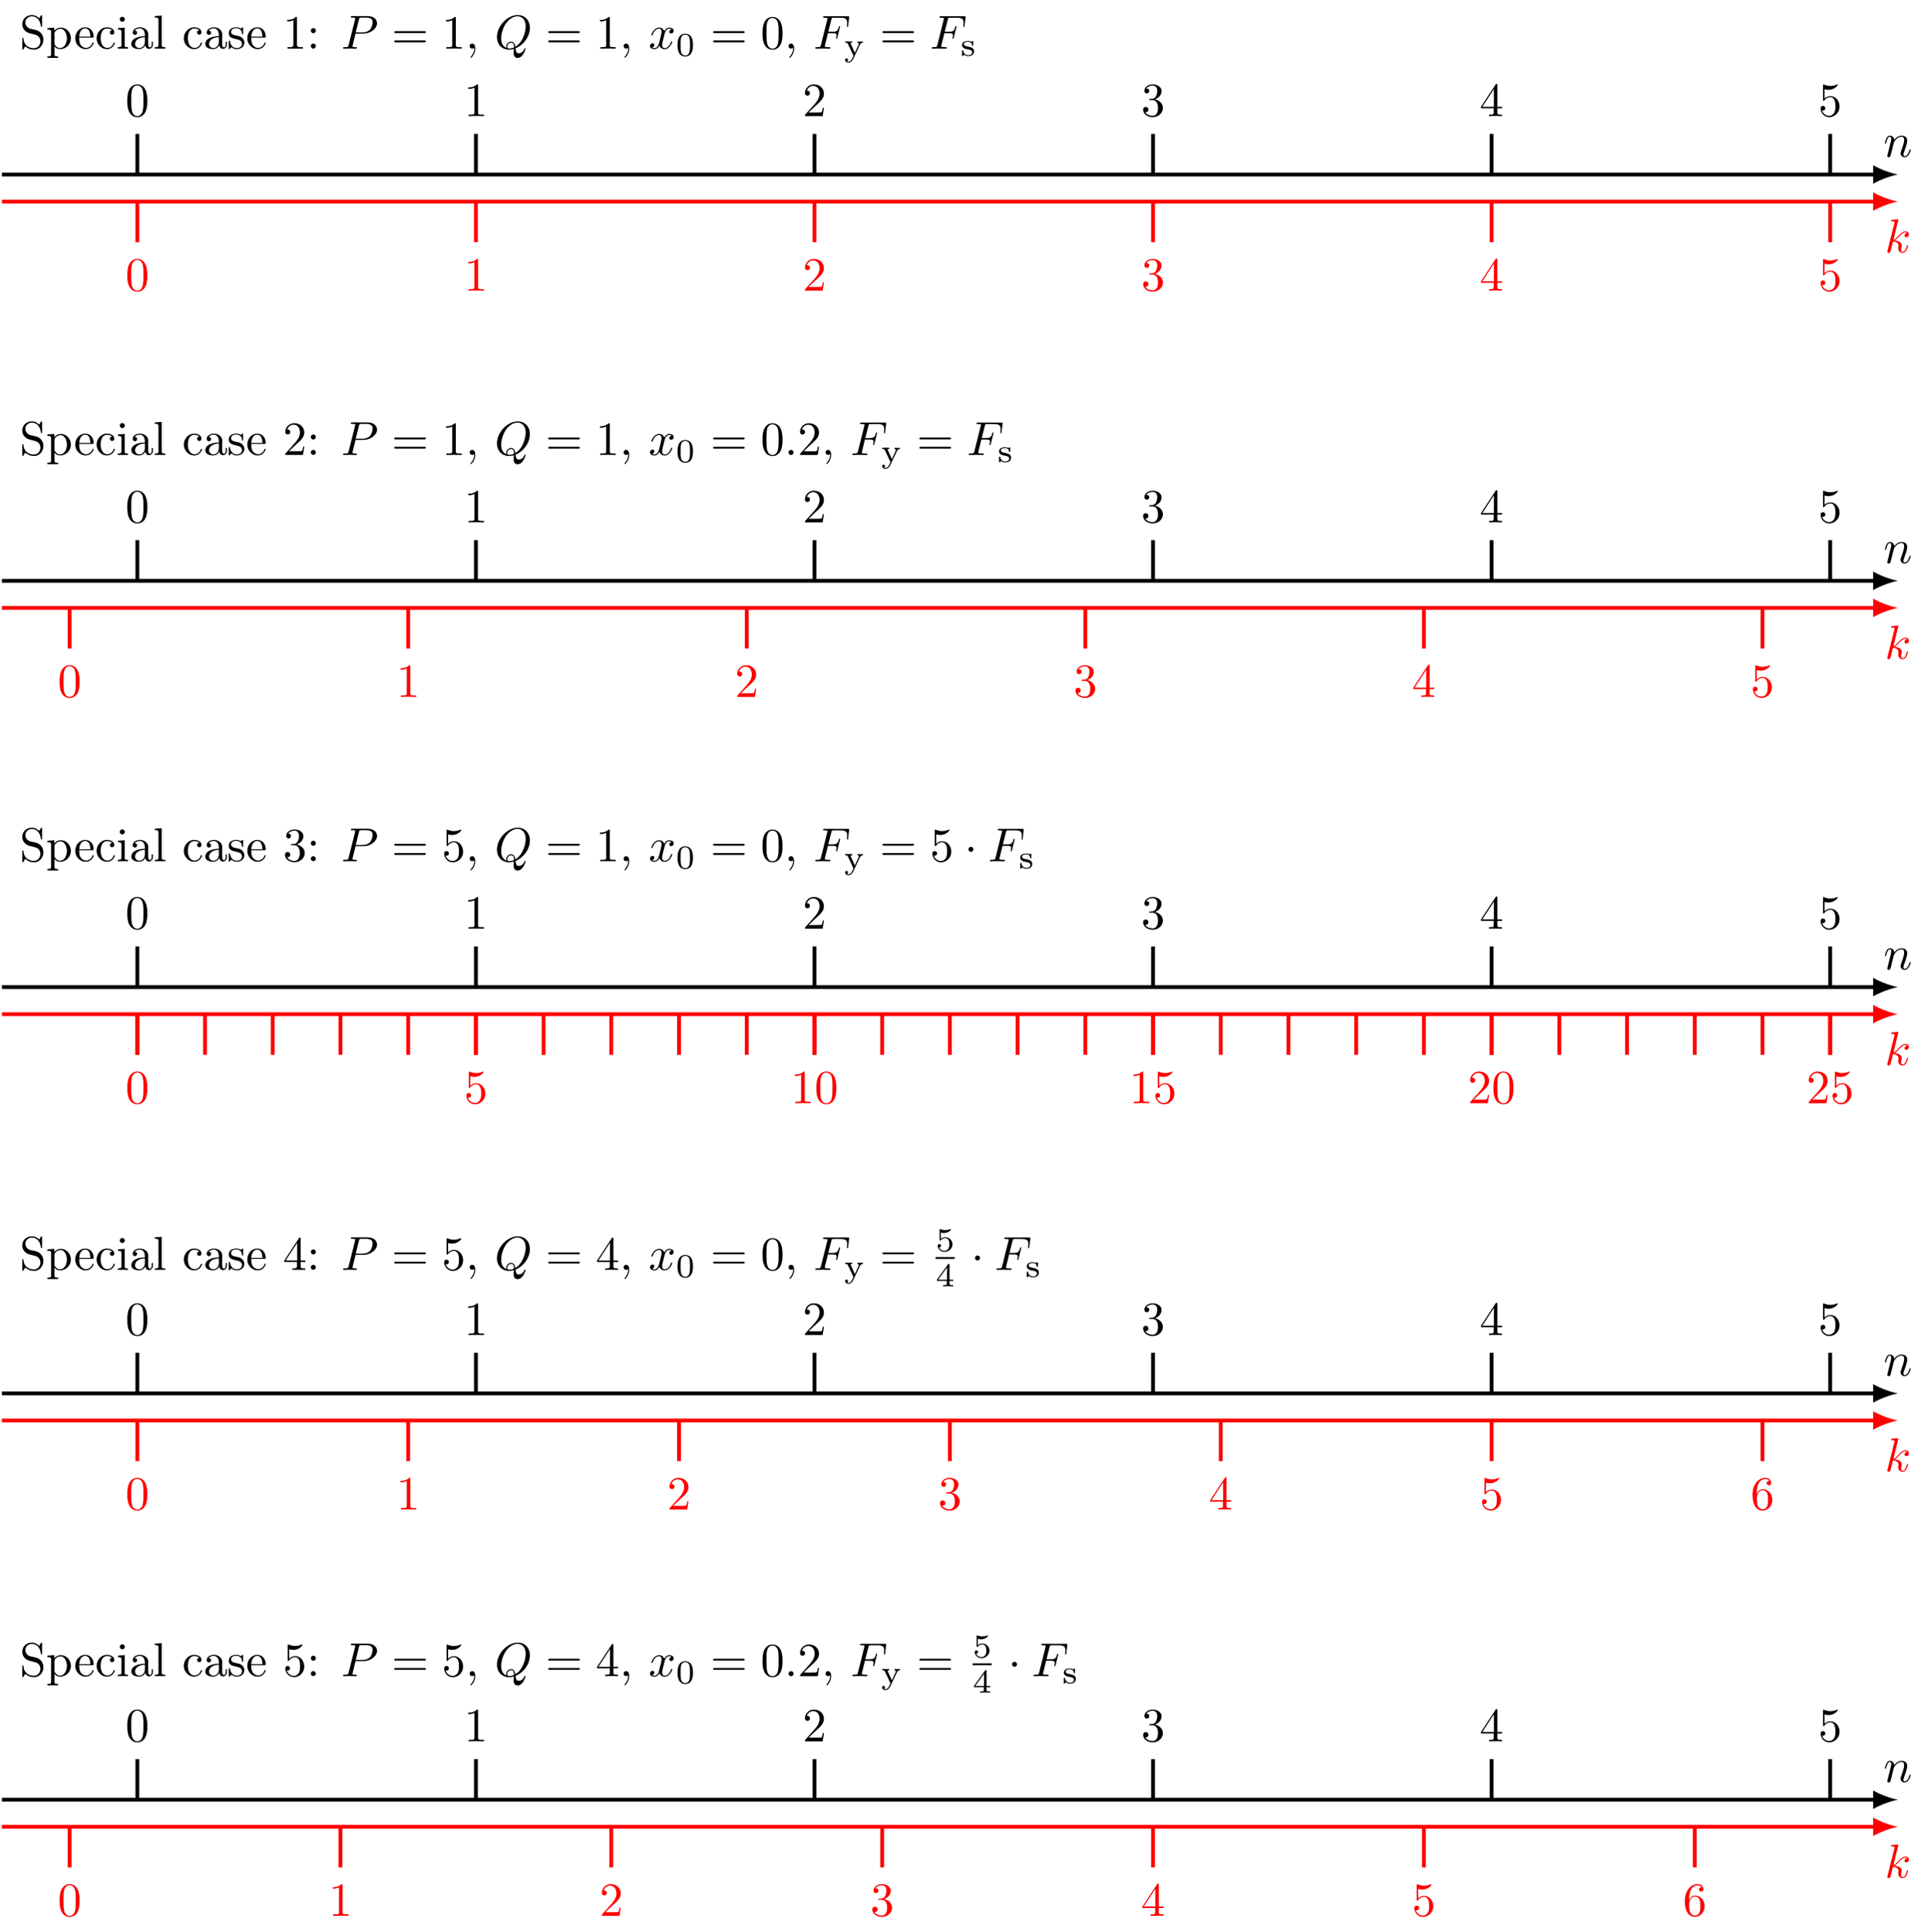 <?xml version="1.0" encoding="UTF-8"?>
<svg xmlns="http://www.w3.org/2000/svg" xmlns:xlink="http://www.w3.org/1999/xlink" width="403.558pt" height="404.311pt" viewBox="0 0 403.558 404.311" version="1.1">
<defs>
<g>
<symbol overflow="visible" id="glyph0-0">
<path style="stroke:none;" d=""/>
</symbol>
<symbol overflow="visible" id="glyph0-1">
<path style="stroke:none;" d="M 0.875 -0.594 C 0.844 -0.438 0.781 -0.203 0.781 -0.156 C 0.781 0.016 0.922 0.109 1.078 0.109 C 1.203 0.109 1.375 0.031 1.453 -0.172 C 1.453 -0.188 1.578 -0.656 1.641 -0.906 L 1.859 -1.797 C 1.906 -2.031 1.969 -2.25 2.031 -2.469 C 2.062 -2.641 2.141 -2.938 2.156 -2.969 C 2.297 -3.281 2.828 -4.188 3.781 -4.188 C 4.234 -4.188 4.312 -3.812 4.312 -3.484 C 4.312 -2.875 3.828 -1.594 3.672 -1.172 C 3.578 -0.938 3.562 -0.812 3.562 -0.703 C 3.562 -0.234 3.922 0.109 4.391 0.109 C 5.328 0.109 5.688 -1.344 5.688 -1.422 C 5.688 -1.531 5.609 -1.531 5.578 -1.531 C 5.469 -1.531 5.469 -1.5 5.422 -1.344 C 5.219 -0.672 4.891 -0.109 4.406 -0.109 C 4.234 -0.109 4.172 -0.203 4.172 -0.438 C 4.172 -0.688 4.25 -0.922 4.344 -1.141 C 4.531 -1.672 4.953 -2.766 4.953 -3.344 C 4.953 -4 4.531 -4.406 3.812 -4.406 C 2.906 -4.406 2.422 -3.766 2.25 -3.531 C 2.203 -4.094 1.797 -4.406 1.328 -4.406 C 0.875 -4.406 0.688 -4.016 0.594 -3.844 C 0.422 -3.5 0.297 -2.906 0.297 -2.875 C 0.297 -2.766 0.391 -2.766 0.406 -2.766 C 0.516 -2.766 0.516 -2.781 0.578 -3 C 0.75 -3.703 0.953 -4.188 1.312 -4.188 C 1.5 -4.188 1.609 -4.062 1.609 -3.734 C 1.609 -3.516 1.578 -3.406 1.453 -2.891 Z M 0.875 -0.594 "/>
</symbol>
<symbol overflow="visible" id="glyph0-2">
<path style="stroke:none;" d="M 2.859 -6.812 C 2.859 -6.812 2.859 -6.922 2.734 -6.922 C 2.5 -6.922 1.781 -6.844 1.516 -6.812 C 1.438 -6.812 1.328 -6.797 1.328 -6.625 C 1.328 -6.5 1.422 -6.5 1.562 -6.5 C 2.047 -6.5 2.062 -6.438 2.062 -6.328 L 2.031 -6.125 L 0.594 -0.391 C 0.547 -0.25 0.547 -0.234 0.547 -0.172 C 0.547 0.062 0.75 0.109 0.844 0.109 C 0.969 0.109 1.109 0.016 1.172 -0.094 C 1.219 -0.188 1.672 -2.031 1.734 -2.281 C 2.078 -2.25 2.891 -2.094 2.891 -1.438 C 2.891 -1.359 2.891 -1.328 2.859 -1.219 C 2.844 -1.109 2.828 -0.984 2.828 -0.875 C 2.828 -0.297 3.219 0.109 3.734 0.109 C 4.031 0.109 4.312 -0.047 4.531 -0.422 C 4.781 -0.859 4.891 -1.406 4.891 -1.422 C 4.891 -1.531 4.797 -1.531 4.766 -1.531 C 4.672 -1.531 4.656 -1.484 4.625 -1.344 C 4.422 -0.625 4.203 -0.109 3.766 -0.109 C 3.562 -0.109 3.438 -0.219 3.438 -0.578 C 3.438 -0.75 3.484 -0.984 3.516 -1.141 C 3.562 -1.312 3.562 -1.344 3.562 -1.453 C 3.562 -2.094 2.938 -2.375 2.078 -2.5 C 2.391 -2.672 2.719 -2.984 2.938 -3.234 C 3.422 -3.766 3.875 -4.188 4.359 -4.188 C 4.422 -4.188 4.438 -4.188 4.453 -4.172 C 4.578 -4.156 4.578 -4.156 4.672 -4.094 C 4.688 -4.094 4.688 -4.078 4.703 -4.062 C 4.234 -4.031 4.141 -3.641 4.141 -3.516 C 4.141 -3.359 4.25 -3.172 4.516 -3.172 C 4.781 -3.172 5.062 -3.391 5.062 -3.781 C 5.062 -4.078 4.828 -4.406 4.391 -4.406 C 4.109 -4.406 3.656 -4.328 2.938 -3.531 C 2.594 -3.156 2.203 -2.75 1.828 -2.609 Z M 2.859 -6.812 "/>
</symbol>
<symbol overflow="visible" id="glyph0-3">
<path style="stroke:none;" d="M 3.016 -3.156 L 4.719 -3.156 C 6.125 -3.156 7.516 -4.188 7.516 -5.297 C 7.516 -6.078 6.859 -6.812 5.547 -6.812 L 2.328 -6.812 C 2.141 -6.812 2.031 -6.812 2.031 -6.625 C 2.031 -6.5 2.109 -6.5 2.312 -6.5 C 2.438 -6.5 2.625 -6.484 2.734 -6.484 C 2.906 -6.453 2.953 -6.438 2.953 -6.312 C 2.953 -6.281 2.953 -6.25 2.922 -6.125 L 1.578 -0.781 C 1.484 -0.391 1.469 -0.312 0.672 -0.312 C 0.516 -0.312 0.406 -0.312 0.406 -0.125 C 0.406 0 0.516 0 0.547 0 C 0.828 0 1.531 -0.031 1.812 -0.031 C 2.031 -0.031 2.25 -0.016 2.453 -0.016 C 2.672 -0.016 2.891 0 3.094 0 C 3.172 0 3.297 0 3.297 -0.203 C 3.297 -0.312 3.203 -0.312 3.016 -0.312 C 2.656 -0.312 2.375 -0.312 2.375 -0.484 C 2.375 -0.547 2.391 -0.594 2.406 -0.656 Z M 3.734 -6.125 C 3.828 -6.469 3.844 -6.5 4.281 -6.5 L 5.234 -6.5 C 6.062 -6.5 6.594 -6.234 6.594 -5.547 C 6.594 -5.156 6.391 -4.297 6 -3.938 C 5.5 -3.484 4.906 -3.406 4.469 -3.406 L 3.062 -3.406 Z M 3.734 -6.125 "/>
</symbol>
<symbol overflow="visible" id="glyph0-4">
<path style="stroke:none;" d="M 4.359 -0.062 C 5.906 -0.641 7.375 -2.422 7.375 -4.344 C 7.375 -5.953 6.312 -7.031 4.828 -7.031 C 2.688 -7.031 0.484 -4.766 0.484 -2.438 C 0.484 -0.781 1.609 0.219 3.047 0.219 C 3.297 0.219 3.625 0.172 4.016 0.062 C 3.984 0.688 3.984 0.703 3.984 0.844 C 3.984 1.156 3.984 1.938 4.812 1.938 C 5.984 1.938 6.469 0.109 6.469 0 C 6.469 -0.062 6.406 -0.094 6.359 -0.094 C 6.281 -0.094 6.266 -0.047 6.234 0.016 C 6 0.719 5.422 0.969 5.078 0.969 C 4.609 0.969 4.469 0.703 4.359 -0.062 Z M 2.484 -0.141 C 1.703 -0.453 1.359 -1.219 1.359 -2.125 C 1.359 -2.812 1.625 -4.234 2.375 -5.297 C 3.109 -6.312 4.047 -6.781 4.781 -6.781 C 5.766 -6.781 6.5 -6 6.5 -4.672 C 6.5 -3.672 5.984 -1.328 4.312 -0.406 C 4.266 -0.75 4.172 -1.469 3.438 -1.469 C 2.906 -1.469 2.422 -0.984 2.422 -0.453 C 2.422 -0.266 2.484 -0.156 2.484 -0.141 Z M 3.094 -0.031 C 2.953 -0.031 2.641 -0.031 2.641 -0.453 C 2.641 -0.859 3.016 -1.25 3.438 -1.25 C 3.859 -1.25 4.047 -1.016 4.047 -0.406 C 4.047 -0.266 4.031 -0.25 3.938 -0.203 C 3.672 -0.094 3.375 -0.031 3.094 -0.031 Z M 3.094 -0.031 "/>
</symbol>
<symbol overflow="visible" id="glyph0-5">
<path style="stroke:none;" d="M 3.328 -3.016 C 3.391 -3.266 3.625 -4.188 4.312 -4.188 C 4.359 -4.188 4.609 -4.188 4.812 -4.062 C 4.531 -4 4.344 -3.766 4.344 -3.516 C 4.344 -3.359 4.453 -3.172 4.719 -3.172 C 4.938 -3.172 5.25 -3.344 5.25 -3.75 C 5.25 -4.266 4.672 -4.406 4.328 -4.406 C 3.75 -4.406 3.406 -3.875 3.281 -3.656 C 3.031 -4.312 2.5 -4.406 2.203 -4.406 C 1.172 -4.406 0.594 -3.125 0.594 -2.875 C 0.594 -2.766 0.703 -2.766 0.719 -2.766 C 0.797 -2.766 0.828 -2.797 0.844 -2.875 C 1.188 -3.938 1.844 -4.188 2.188 -4.188 C 2.375 -4.188 2.719 -4.094 2.719 -3.516 C 2.719 -3.203 2.547 -2.547 2.188 -1.141 C 2.031 -0.531 1.672 -0.109 1.234 -0.109 C 1.172 -0.109 0.953 -0.109 0.734 -0.234 C 0.984 -0.297 1.203 -0.5 1.203 -0.781 C 1.203 -1.047 0.984 -1.125 0.844 -1.125 C 0.531 -1.125 0.297 -0.875 0.297 -0.547 C 0.297 -0.094 0.781 0.109 1.219 0.109 C 1.891 0.109 2.25 -0.594 2.266 -0.641 C 2.391 -0.281 2.75 0.109 3.344 0.109 C 4.375 0.109 4.938 -1.172 4.938 -1.422 C 4.938 -1.531 4.859 -1.531 4.828 -1.531 C 4.734 -1.531 4.719 -1.484 4.688 -1.422 C 4.359 -0.344 3.688 -0.109 3.375 -0.109 C 2.984 -0.109 2.828 -0.422 2.828 -0.766 C 2.828 -0.984 2.875 -1.203 2.984 -1.641 Z M 3.328 -3.016 "/>
</symbol>
<symbol overflow="visible" id="glyph0-6">
<path style="stroke:none;" d="M 3.016 -3.234 L 3.984 -3.234 C 4.734 -3.234 4.812 -3.078 4.812 -2.797 C 4.812 -2.719 4.812 -2.609 4.75 -2.297 C 4.719 -2.25 4.719 -2.219 4.719 -2.188 C 4.719 -2.109 4.781 -2.078 4.828 -2.078 C 4.938 -2.078 4.938 -2.109 4.984 -2.281 L 5.531 -4.453 C 5.562 -4.562 5.562 -4.578 5.562 -4.609 C 5.562 -4.625 5.547 -4.719 5.438 -4.719 C 5.344 -4.719 5.328 -4.672 5.297 -4.5 C 5.078 -3.734 4.859 -3.547 4 -3.547 L 3.094 -3.547 L 3.734 -6.078 C 3.828 -6.438 3.844 -6.469 4.281 -6.469 L 5.594 -6.469 C 6.812 -6.469 7.047 -6.141 7.047 -5.375 C 7.047 -5.141 7.047 -5.109 7.016 -4.828 C 7 -4.703 7 -4.688 7 -4.656 C 7 -4.609 7.031 -4.531 7.125 -4.531 C 7.234 -4.531 7.234 -4.594 7.25 -4.781 L 7.453 -6.516 C 7.484 -6.781 7.438 -6.781 7.188 -6.781 L 2.297 -6.781 C 2.109 -6.781 2 -6.781 2 -6.578 C 2 -6.469 2.094 -6.469 2.281 -6.469 C 2.656 -6.469 2.938 -6.469 2.938 -6.297 C 2.938 -6.25 2.938 -6.234 2.875 -6.047 L 1.562 -0.781 C 1.469 -0.391 1.453 -0.312 0.656 -0.312 C 0.484 -0.312 0.375 -0.312 0.375 -0.125 C 0.375 0 0.5 0 0.531 0 C 0.812 0 1.562 -0.031 1.844 -0.031 C 2.172 -0.031 3 0 3.328 0 C 3.422 0 3.531 0 3.531 -0.188 C 3.531 -0.266 3.484 -0.297 3.484 -0.297 C 3.453 -0.312 3.422 -0.312 3.203 -0.312 C 2.984 -0.312 2.938 -0.312 2.688 -0.328 C 2.391 -0.359 2.359 -0.406 2.359 -0.531 C 2.359 -0.547 2.359 -0.609 2.406 -0.75 Z M 3.016 -3.234 "/>
</symbol>
<symbol overflow="visible" id="glyph0-7">
<path style="stroke:none;" d="M 1.906 -0.531 C 1.906 -0.812 1.672 -1.062 1.391 -1.062 C 1.094 -1.062 0.859 -0.812 0.859 -0.531 C 0.859 -0.234 1.094 0 1.391 0 C 1.672 0 1.906 -0.234 1.906 -0.531 Z M 1.906 -0.531 "/>
</symbol>
<symbol overflow="visible" id="glyph1-0">
<path style="stroke:none;" d=""/>
</symbol>
<symbol overflow="visible" id="glyph1-1">
<path style="stroke:none;" d="M 1.156 -0.484 C 1.781 0 2.266 0.203 3.047 0.203 C 4.234 0.203 4.969 -0.859 4.969 -1.875 C 4.969 -2.703 4.5 -3.469 3.703 -3.797 C 3.094 -4.047 2.344 -4.031 1.812 -4.344 C 1.422 -4.594 1.188 -5.031 1.188 -5.469 C 1.188 -6.25 1.859 -6.766 2.562 -6.766 C 3.547 -6.766 4.234 -5.969 4.391 -4.969 C 4.422 -4.828 4.391 -4.562 4.578 -4.562 C 4.688 -4.562 4.688 -4.641 4.688 -4.734 L 4.688 -6.891 C 4.688 -6.969 4.672 -7.031 4.594 -7.031 C 4.453 -7.031 4.344 -6.766 4.25 -6.625 C 4.203 -6.547 4.125 -6.438 4.094 -6.344 C 3.672 -6.75 3.203 -7.031 2.547 -7.031 C 1.562 -7.031 0.547 -6.359 0.547 -5.094 C 0.547 -4.062 1.312 -3.375 2.281 -3.172 C 2.5 -3.125 2.688 -3.062 2.906 -3.016 C 3.453 -2.875 4.016 -2.734 4.25 -2.031 C 4.312 -1.875 4.344 -1.719 4.344 -1.562 C 4.344 -0.812 3.828 -0.094 2.984 -0.094 C 2 -0.094 1.031 -0.625 0.828 -1.781 C 0.812 -1.859 0.812 -1.969 0.797 -2.047 L 0.797 -2.125 C 0.797 -2.219 0.75 -2.266 0.672 -2.266 C 0.562 -2.266 0.547 -2.188 0.547 -2.125 L 0.547 0.062 C 0.547 0.141 0.562 0.203 0.641 0.203 C 0.797 0.203 0.906 -0.062 0.984 -0.203 C 1.047 -0.297 1.109 -0.391 1.156 -0.484 Z M 1.156 -0.484 "/>
</symbol>
<symbol overflow="visible" id="glyph1-2">
<path style="stroke:none;" d="M 0.266 -4.297 L 0.266 -3.984 L 0.453 -3.984 C 0.75 -3.984 1.047 -3.953 1.047 -3.562 L 1.047 1.219 C 1.047 1.578 0.781 1.609 0.5 1.609 L 0.266 1.609 L 0.266 1.922 L 2.516 1.922 L 2.516 1.609 L 2.281 1.609 C 1.984 1.609 1.75 1.578 1.75 1.219 L 1.75 -0.516 C 1.984 -0.094 2.547 0.094 2.969 0.094 C 4.203 0.094 5.188 -0.953 5.188 -2.156 C 5.188 -3.359 4.266 -4.406 3.094 -4.406 C 2.547 -4.406 2.078 -4.172 1.719 -3.766 L 1.719 -4.406 Z M 4.344 -1.984 C 4.297 -1.25 3.906 -0.203 3 -0.125 L 2.938 -0.125 C 2.516 -0.125 2.125 -0.359 1.891 -0.719 C 1.797 -0.828 1.75 -0.922 1.75 -1.062 L 1.75 -2.734 C 1.75 -2.875 1.734 -3 1.734 -3.125 C 1.734 -3.656 2.406 -4.156 3 -4.156 C 4 -4.156 4.359 -2.844 4.359 -2.141 C 4.359 -2.094 4.359 -2.031 4.344 -1.984 Z M 4.344 -1.984 "/>
</symbol>
<symbol overflow="visible" id="glyph1-3">
<path style="stroke:none;" d="M 1.109 -2.312 L 3.984 -2.312 C 4.094 -2.312 4.141 -2.375 4.141 -2.5 C 4.141 -3.547 3.5 -4.469 2.375 -4.469 C 1.156 -4.469 0.281 -3.375 0.281 -2.188 C 0.281 -1.281 0.781 -0.453 1.672 -0.062 C 1.891 0.047 2.156 0.094 2.406 0.094 L 2.438 0.094 C 3.203 0.094 3.844 -0.328 4.109 -1.094 C 4.125 -1.125 4.125 -1.172 4.125 -1.203 C 4.125 -1.266 4.094 -1.312 4.016 -1.312 C 3.875 -1.312 3.812 -0.984 3.75 -0.875 C 3.5 -0.438 3.016 -0.156 2.5 -0.156 C 2.141 -0.156 1.812 -0.359 1.547 -0.625 C 1.141 -1.094 1.109 -1.734 1.109 -2.312 Z M 1.125 -2.516 C 1.125 -3.297 1.531 -4.25 2.359 -4.25 L 2.406 -4.25 C 3.375 -4.156 3.375 -3.125 3.469 -2.516 Z M 1.125 -2.516 "/>
</symbol>
<symbol overflow="visible" id="glyph1-4">
<path style="stroke:none;" d="M 3.578 -3.859 C 3.312 -3.844 3.109 -3.672 3.109 -3.406 C 3.109 -3.125 3.297 -2.938 3.562 -2.938 C 3.875 -2.938 4.031 -3.156 4.031 -3.438 L 4.031 -3.5 C 3.922 -4.234 3.078 -4.469 2.5 -4.469 C 1.281 -4.469 0.328 -3.406 0.328 -2.156 C 0.328 -1.031 1.203 0.094 2.5 0.094 C 3.156 0.094 3.797 -0.266 4.062 -0.953 C 4.094 -1.016 4.141 -1.109 4.141 -1.172 C 4.141 -1.25 4.094 -1.297 4.016 -1.297 C 3.875 -1.297 3.781 -0.922 3.703 -0.781 C 3.469 -0.406 3.062 -0.156 2.609 -0.156 C 1.547 -0.156 1.219 -1.219 1.172 -2 L 1.172 -2.125 C 1.172 -2.922 1.359 -4.109 2.453 -4.219 L 2.531 -4.219 C 2.906 -4.219 3.297 -4.109 3.578 -3.859 Z M 3.578 -3.859 "/>
</symbol>
<symbol overflow="visible" id="glyph1-5">
<path style="stroke:none;" d="M 0.375 -4.297 L 0.375 -3.984 L 0.562 -3.984 C 0.844 -3.984 1.109 -3.953 1.109 -3.484 L 1.109 -0.734 C 1.109 -0.375 0.922 -0.312 0.328 -0.312 L 0.328 -0.016 L 2.469 -0.016 L 2.469 -0.312 L 2.266 -0.312 C 2.016 -0.312 1.781 -0.344 1.781 -0.672 L 1.781 -4.406 Z M 1.203 -6.672 C 0.953 -6.641 0.75 -6.422 0.75 -6.156 C 0.75 -5.859 1 -5.625 1.281 -5.625 C 1.562 -5.625 1.812 -5.844 1.812 -6.156 C 1.812 -6.438 1.562 -6.672 1.281 -6.672 C 1.25 -6.672 1.234 -6.672 1.203 -6.672 Z M 1.203 -6.672 "/>
</symbol>
<symbol overflow="visible" id="glyph1-6">
<path style="stroke:none;" d="M 1.109 -3.797 C 1.359 -4.109 1.797 -4.25 2.172 -4.25 C 2.906 -4.25 3.234 -3.578 3.234 -2.875 L 3.234 -2.609 C 2.094 -2.609 0.406 -2.25 0.406 -0.953 L 0.406 -0.875 C 0.484 -0.094 1.453 0.094 2.031 0.094 C 2.531 0.094 3.188 -0.234 3.312 -0.75 C 3.375 -0.312 3.656 0.047 4.094 0.047 C 4.5 0.047 4.859 -0.281 4.922 -0.734 L 4.922 -1.453 L 4.672 -1.453 L 4.672 -0.953 C 4.672 -0.672 4.609 -0.266 4.312 -0.266 C 3.984 -0.266 3.938 -0.656 3.938 -0.922 L 3.938 -2.594 C 3.938 -2.719 3.953 -2.844 3.953 -2.969 C 3.953 -3.938 3.047 -4.469 2.219 -4.469 C 1.578 -4.469 0.703 -4.156 0.703 -3.359 C 0.703 -3.078 0.906 -2.875 1.172 -2.875 C 1.453 -2.875 1.609 -3.094 1.609 -3.344 C 1.609 -3.625 1.391 -3.797 1.109 -3.797 Z M 3.234 -2.406 L 3.234 -1.391 C 3.234 -0.703 2.766 -0.156 2.109 -0.125 L 2.078 -0.125 C 1.609 -0.125 1.188 -0.484 1.188 -0.969 L 1.188 -1.016 C 1.25 -2.031 2.375 -2.375 3.234 -2.406 Z M 3.234 -2.406 "/>
</symbol>
<symbol overflow="visible" id="glyph1-7">
<path style="stroke:none;" d="M 0.328 -6.812 L 0.328 -6.516 L 0.484 -6.516 C 0.844 -6.516 1.109 -6.469 1.109 -5.984 L 1.109 -0.953 C 1.109 -0.891 1.109 -0.812 1.109 -0.734 C 1.109 -0.359 0.844 -0.312 0.562 -0.312 L 0.328 -0.312 L 0.328 -0.016 L 2.547 -0.016 L 2.547 -0.312 L 2.297 -0.312 C 2.016 -0.312 1.781 -0.359 1.781 -0.75 L 1.781 -6.922 Z M 0.328 -6.812 "/>
</symbol>
<symbol overflow="visible" id="glyph1-8">
<path style="stroke:none;" d="M 1.75 -4.469 C 1.391 -4.422 1 -4.359 0.703 -4.109 C 0.469 -3.891 0.328 -3.562 0.328 -3.234 C 0.328 -1.531 3.094 -2.5 3.094 -1 C 3.094 -0.406 2.547 -0.125 2 -0.125 C 1.25 -0.125 0.734 -0.656 0.594 -1.516 C 0.578 -1.609 0.562 -1.688 0.453 -1.688 C 0.375 -1.688 0.328 -1.641 0.328 -1.562 L 0.328 0.016 C 0.344 0.062 0.375 0.094 0.422 0.094 L 0.438 0.094 C 0.594 0.094 0.75 -0.266 0.875 -0.297 L 0.891 -0.297 C 0.969 -0.297 1.234 -0.047 1.453 0.016 C 1.609 0.078 1.797 0.094 1.969 0.094 C 2.797 0.094 3.594 -0.344 3.594 -1.25 C 3.594 -1.906 3.109 -2.453 2.453 -2.625 C 1.828 -2.797 0.812 -2.797 0.812 -3.516 C 0.812 -4.125 1.484 -4.281 1.922 -4.281 C 2.406 -4.281 3.094 -4 3.094 -3.156 C 3.094 -3.062 3.094 -2.984 3.203 -2.984 C 3.312 -2.984 3.344 -3.062 3.344 -3.156 C 3.344 -3.203 3.344 -3.266 3.344 -3.297 L 3.344 -4.328 C 3.344 -4.391 3.312 -4.469 3.234 -4.469 C 3.078 -4.469 2.969 -4.219 2.859 -4.219 L 2.844 -4.219 C 2.766 -4.219 2.609 -4.344 2.5 -4.391 C 2.312 -4.453 2.109 -4.469 1.922 -4.469 C 1.859 -4.469 1.812 -4.469 1.75 -4.469 Z M 1.75 -4.469 "/>
</symbol>
<symbol overflow="visible" id="glyph1-9">
<path style="stroke:none;" d="M 0.891 -6.016 L 0.891 -5.703 C 1.328 -5.703 1.797 -5.75 2.188 -5.969 L 2.188 -0.75 C 2.188 -0.375 1.812 -0.312 1.422 -0.312 C 1.25 -0.312 1.094 -0.312 0.953 -0.312 L 0.953 -0.016 L 4.188 -0.016 L 4.188 -0.312 C 4.016 -0.312 3.844 -0.312 3.688 -0.312 C 3.297 -0.312 2.938 -0.375 2.938 -0.75 L 2.938 -6.484 C 2.938 -6.578 2.906 -6.656 2.797 -6.656 C 2.656 -6.656 2.5 -6.453 2.375 -6.375 C 1.938 -6.094 1.406 -6.016 0.891 -6.016 Z M 0.891 -6.016 "/>
</symbol>
<symbol overflow="visible" id="glyph1-10">
<path style="stroke:none;" d="M 1.312 -4.281 C 1.062 -4.25 0.859 -4.031 0.859 -3.781 C 0.859 -3.531 1.062 -3.234 1.359 -3.234 C 1.641 -3.234 1.906 -3.453 1.906 -3.766 C 1.906 -4.016 1.719 -4.297 1.391 -4.297 C 1.359 -4.297 1.328 -4.281 1.312 -4.281 Z M 1.312 -1.062 C 1.062 -1.031 0.859 -0.797 0.859 -0.547 C 0.859 -0.297 1.062 -0.016 1.359 -0.016 C 1.641 -0.016 1.906 -0.219 1.906 -0.531 C 1.906 -0.781 1.719 -1.062 1.391 -1.062 C 1.359 -1.062 1.328 -1.062 1.312 -1.062 Z M 1.312 -1.062 "/>
</symbol>
<symbol overflow="visible" id="glyph1-11">
<path style="stroke:none;" d="M 1.781 -0.188 C 1.797 -0.141 1.812 -0.078 1.812 -0.016 C 1.812 0.656 1.5 1.234 1.062 1.719 C 1.031 1.75 1.016 1.781 1.016 1.812 C 1.016 1.859 1.062 1.906 1.109 1.906 C 1.25 1.906 1.531 1.531 1.656 1.312 C 1.891 0.906 2.031 0.438 2.031 -0.031 C 2.031 -0.484 1.891 -1.062 1.375 -1.062 C 1.078 -1.062 0.859 -0.844 0.859 -0.531 C 0.859 -0.203 1.109 -0.016 1.391 -0.016 C 1.531 -0.016 1.688 -0.062 1.781 -0.188 Z M 1.781 -0.188 "/>
</symbol>
<symbol overflow="visible" id="glyph1-12">
<path style="stroke:none;" d="M 0.891 -5.328 C 1.125 -5.828 1.5 -6.344 2.219 -6.344 C 3.156 -6.344 3.562 -5.484 3.562 -4.703 C 3.562 -3.781 2.953 -3.031 2.375 -2.375 C 1.812 -1.703 1.203 -1.062 0.625 -0.406 C 0.531 -0.312 0.5 -0.266 0.5 -0.125 L 0.5 -0.016 L 4.203 -0.016 L 4.469 -1.75 L 4.234 -1.75 C 4.141 -1.297 4.203 -0.797 3.688 -0.797 L 3.297 -0.797 C 3 -0.781 2.719 -0.781 2.422 -0.781 C 2.031 -0.781 1.656 -0.781 1.281 -0.781 L 1.969 -1.453 C 2.25 -1.719 2.516 -1.984 2.797 -2.234 C 3.531 -2.891 4.469 -3.609 4.469 -4.719 C 4.469 -5.844 3.516 -6.656 2.391 -6.656 C 1.438 -6.656 0.5 -5.938 0.5 -4.859 C 0.5 -4.609 0.594 -4.297 1.016 -4.297 C 1.312 -4.297 1.547 -4.5 1.547 -4.812 C 1.547 -5.078 1.344 -5.328 1.031 -5.328 C 0.984 -5.328 0.938 -5.328 0.891 -5.328 Z M 0.891 -5.328 "/>
</symbol>
<symbol overflow="visible" id="glyph1-13">
<path style="stroke:none;" d="M 1.094 -5.781 C 1.422 -6.25 1.969 -6.406 2.5 -6.406 C 3.094 -6.406 3.359 -5.797 3.359 -5.297 C 3.359 -4.672 3.156 -3.859 2.484 -3.656 C 2.25 -3.594 1.672 -3.672 1.672 -3.484 L 1.672 -3.453 C 1.672 -3.375 1.75 -3.375 1.828 -3.375 L 1.938 -3.375 C 2.047 -3.375 2.172 -3.375 2.297 -3.375 C 3.266 -3.375 3.531 -2.453 3.531 -1.734 L 3.531 -1.578 C 3.516 -0.953 3.234 -0.062 2.375 -0.062 C 1.828 -0.062 1.172 -0.328 0.875 -0.844 C 0.906 -0.844 0.938 -0.828 0.984 -0.828 C 1.297 -0.828 1.531 -1.078 1.531 -1.391 C 1.531 -1.672 1.328 -1.891 1.062 -1.938 L 1 -1.938 C 0.594 -1.938 0.422 -1.656 0.422 -1.344 C 0.422 -0.297 1.547 0.203 2.422 0.203 C 3.5 0.203 4.562 -0.578 4.562 -1.719 C 4.562 -2.656 3.766 -3.359 2.875 -3.516 C 3.609 -3.781 4.281 -4.391 4.281 -5.25 C 4.281 -6.125 3.375 -6.656 2.438 -6.656 C 1.672 -6.656 0.688 -6.234 0.688 -5.281 C 0.688 -4.969 0.922 -4.781 1.203 -4.781 C 1.469 -4.781 1.688 -4.969 1.688 -5.281 C 1.688 -5.578 1.469 -5.781 1.172 -5.781 Z M 1.094 -5.781 "/>
</symbol>
<symbol overflow="visible" id="glyph1-14">
<path style="stroke:none;" d="M 0.281 -1.656 L 2.938 -1.656 L 2.938 -0.75 C 2.938 -0.344 2.625 -0.312 2.109 -0.312 L 1.969 -0.312 L 1.969 -0.016 L 4.672 -0.016 L 4.672 -0.312 C 4.547 -0.312 4.422 -0.312 4.297 -0.312 C 3.984 -0.312 3.703 -0.375 3.703 -0.75 L 3.703 -1.656 L 4.688 -1.656 L 4.688 -1.969 L 3.703 -1.969 L 3.703 -6.438 C 3.703 -6.469 3.719 -6.516 3.719 -6.562 C 3.719 -6.672 3.688 -6.766 3.562 -6.766 C 3.406 -6.766 3.375 -6.688 3.312 -6.578 C 2.375 -5.156 1.438 -3.734 0.516 -2.328 C 0.391 -2.141 0.266 -2 0.266 -1.828 C 0.266 -1.781 0.281 -1.719 0.281 -1.656 Z M 0.562 -1.969 L 2.984 -5.656 L 2.984 -1.969 Z M 0.562 -1.969 "/>
</symbol>
<symbol overflow="visible" id="glyph1-15">
<path style="stroke:none;" d="M 0.812 -1.203 C 0.875 -1.172 0.922 -1.172 0.984 -1.172 C 1.281 -1.172 1.484 -1.375 1.484 -1.672 C 1.484 -1.938 1.25 -2.141 1 -2.141 C 0.734 -2.141 0.5 -1.953 0.5 -1.641 C 0.5 -0.609 1.312 0.203 2.328 0.203 C 3.531 0.203 4.469 -0.828 4.469 -2.031 C 4.469 -3.047 3.781 -4.203 2.594 -4.203 C 2.109 -4.203 1.672 -4.016 1.312 -3.688 L 1.312 -5.625 C 1.562 -5.578 1.797 -5.516 2.047 -5.5 L 2.156 -5.5 C 2.859 -5.5 3.516 -5.797 3.984 -6.344 C 4.031 -6.406 4.094 -6.469 4.094 -6.547 L 4.094 -6.562 C 4.078 -6.609 4.031 -6.656 3.984 -6.656 C 3.875 -6.656 3.641 -6.516 3.453 -6.453 C 3.172 -6.375 2.859 -6.328 2.547 -6.328 C 2.109 -6.328 1.703 -6.438 1.281 -6.578 C 1.219 -6.594 1.172 -6.625 1.125 -6.641 L 1.109 -6.641 C 1.062 -6.641 1.016 -6.594 1 -6.547 L 1 -3.344 C 1 -3.266 1.031 -3.188 1.141 -3.188 C 1.25 -3.188 1.359 -3.406 1.422 -3.453 C 1.688 -3.781 2.125 -3.984 2.562 -3.984 L 2.594 -3.984 C 3.453 -3.953 3.594 -2.844 3.594 -2.078 C 3.594 -1.406 3.547 -0.562 2.781 -0.172 C 2.625 -0.094 2.438 -0.062 2.266 -0.062 C 1.625 -0.062 0.984 -0.562 0.812 -1.203 Z M 0.812 -1.203 "/>
</symbol>
<symbol overflow="visible" id="glyph2-0">
<path style="stroke:none;" d=""/>
</symbol>
<symbol overflow="visible" id="glyph2-1">
<path style="stroke:none;" d="M 6.844 -3.266 C 7 -3.266 7.188 -3.266 7.188 -3.453 C 7.188 -3.656 7 -3.656 6.859 -3.656 L 0.891 -3.656 C 0.75 -3.656 0.562 -3.656 0.562 -3.453 C 0.562 -3.266 0.75 -3.266 0.891 -3.266 Z M 6.859 -1.328 C 7 -1.328 7.188 -1.328 7.188 -1.531 C 7.188 -1.719 7 -1.719 6.844 -1.719 L 0.891 -1.719 C 0.75 -1.719 0.562 -1.719 0.562 -1.531 C 0.562 -1.328 0.75 -1.328 0.891 -1.328 Z M 6.859 -1.328 "/>
</symbol>
<symbol overflow="visible" id="glyph2-2">
<path style="stroke:none;" d="M 2.938 -6.375 C 2.938 -6.625 2.938 -6.641 2.703 -6.641 C 2.078 -6 1.203 -6 0.891 -6 L 0.891 -5.688 C 1.094 -5.688 1.672 -5.688 2.188 -5.953 L 2.188 -0.781 C 2.188 -0.422 2.156 -0.312 1.266 -0.312 L 0.953 -0.312 L 0.953 0 C 1.297 -0.031 2.156 -0.031 2.562 -0.031 C 2.953 -0.031 3.828 -0.031 4.172 0 L 4.172 -0.312 L 3.859 -0.312 C 2.953 -0.312 2.938 -0.422 2.938 -0.781 Z M 2.938 -6.375 "/>
</symbol>
<symbol overflow="visible" id="glyph2-3">
<path style="stroke:none;" d="M 4.578 -3.188 C 4.578 -3.984 4.531 -4.781 4.188 -5.516 C 3.734 -6.484 2.906 -6.641 2.5 -6.641 C 1.891 -6.641 1.172 -6.375 0.75 -5.453 C 0.438 -4.766 0.391 -3.984 0.391 -3.188 C 0.391 -2.438 0.422 -1.547 0.844 -0.781 C 1.266 0.016 2 0.219 2.484 0.219 C 3.016 0.219 3.781 0.016 4.219 -0.938 C 4.531 -1.625 4.578 -2.406 4.578 -3.188 Z M 2.484 0 C 2.094 0 1.5 -0.25 1.328 -1.203 C 1.219 -1.797 1.219 -2.719 1.219 -3.312 C 1.219 -3.953 1.219 -4.609 1.297 -5.141 C 1.484 -6.328 2.234 -6.422 2.484 -6.422 C 2.812 -6.422 3.469 -6.234 3.656 -5.25 C 3.766 -4.688 3.766 -3.938 3.766 -3.312 C 3.766 -2.562 3.766 -1.891 3.656 -1.25 C 3.5 -0.297 2.938 0 2.484 0 Z M 2.484 0 "/>
</symbol>
<symbol overflow="visible" id="glyph2-4">
<path style="stroke:none;" d="M 1.266 -0.766 L 2.328 -1.797 C 3.875 -3.172 4.469 -3.703 4.469 -4.703 C 4.469 -5.844 3.578 -6.641 2.359 -6.641 C 1.234 -6.641 0.5 -5.719 0.5 -4.828 C 0.5 -4.281 1 -4.281 1.031 -4.281 C 1.203 -4.281 1.547 -4.391 1.547 -4.812 C 1.547 -5.062 1.359 -5.328 1.016 -5.328 C 0.938 -5.328 0.922 -5.328 0.891 -5.312 C 1.109 -5.969 1.656 -6.328 2.234 -6.328 C 3.141 -6.328 3.562 -5.516 3.562 -4.703 C 3.562 -3.906 3.078 -3.125 2.516 -2.5 L 0.609 -0.375 C 0.5 -0.266 0.5 -0.234 0.5 0 L 4.203 0 L 4.469 -1.734 L 4.234 -1.734 C 4.172 -1.438 4.109 -1 4 -0.844 C 3.938 -0.766 3.281 -0.766 3.062 -0.766 Z M 1.266 -0.766 "/>
</symbol>
<symbol overflow="visible" id="glyph2-5">
<path style="stroke:none;" d="M 2.891 -3.516 C 3.703 -3.781 4.281 -4.469 4.281 -5.266 C 4.281 -6.078 3.406 -6.641 2.453 -6.641 C 1.453 -6.641 0.688 -6.047 0.688 -5.281 C 0.688 -4.953 0.906 -4.766 1.203 -4.766 C 1.5 -4.766 1.703 -4.984 1.703 -5.281 C 1.703 -5.766 1.234 -5.766 1.094 -5.766 C 1.391 -6.266 2.047 -6.391 2.406 -6.391 C 2.828 -6.391 3.375 -6.172 3.375 -5.281 C 3.375 -5.156 3.344 -4.578 3.094 -4.141 C 2.797 -3.656 2.453 -3.625 2.203 -3.625 C 2.125 -3.609 1.891 -3.594 1.812 -3.594 C 1.734 -3.578 1.672 -3.562 1.672 -3.469 C 1.672 -3.359 1.734 -3.359 1.906 -3.359 L 2.344 -3.359 C 3.156 -3.359 3.531 -2.688 3.531 -1.703 C 3.531 -0.344 2.844 -0.062 2.406 -0.062 C 1.969 -0.062 1.219 -0.234 0.875 -0.812 C 1.219 -0.766 1.531 -0.984 1.531 -1.359 C 1.531 -1.719 1.266 -1.922 0.984 -1.922 C 0.734 -1.922 0.422 -1.781 0.422 -1.344 C 0.422 -0.438 1.344 0.219 2.438 0.219 C 3.656 0.219 4.562 -0.688 4.562 -1.703 C 4.562 -2.516 3.922 -3.297 2.891 -3.516 Z M 2.891 -3.516 "/>
</symbol>
<symbol overflow="visible" id="glyph2-6">
<path style="stroke:none;" d="M 2.938 -1.641 L 2.938 -0.781 C 2.938 -0.422 2.906 -0.312 2.172 -0.312 L 1.969 -0.312 L 1.969 0 C 2.375 -0.031 2.891 -0.031 3.312 -0.031 C 3.734 -0.031 4.25 -0.031 4.672 0 L 4.672 -0.312 L 4.453 -0.312 C 3.719 -0.312 3.703 -0.422 3.703 -0.781 L 3.703 -1.641 L 4.688 -1.641 L 4.688 -1.953 L 3.703 -1.953 L 3.703 -6.484 C 3.703 -6.688 3.703 -6.75 3.531 -6.75 C 3.453 -6.75 3.422 -6.75 3.344 -6.625 L 0.281 -1.953 L 0.281 -1.641 Z M 2.984 -1.953 L 0.562 -1.953 L 2.984 -5.672 Z M 2.984 -1.953 "/>
</symbol>
<symbol overflow="visible" id="glyph2-7">
<path style="stroke:none;" d="M 4.469 -2 C 4.469 -3.188 3.656 -4.188 2.578 -4.188 C 2.109 -4.188 1.672 -4.031 1.312 -3.672 L 1.312 -5.625 C 1.516 -5.562 1.844 -5.5 2.156 -5.5 C 3.391 -5.5 4.094 -6.406 4.094 -6.531 C 4.094 -6.594 4.062 -6.641 3.984 -6.641 C 3.984 -6.641 3.953 -6.641 3.906 -6.609 C 3.703 -6.516 3.219 -6.312 2.547 -6.312 C 2.156 -6.312 1.688 -6.391 1.219 -6.594 C 1.141 -6.625 1.125 -6.625 1.109 -6.625 C 1 -6.625 1 -6.547 1 -6.391 L 1 -3.438 C 1 -3.266 1 -3.188 1.141 -3.188 C 1.219 -3.188 1.234 -3.203 1.281 -3.266 C 1.391 -3.422 1.75 -3.969 2.562 -3.969 C 3.078 -3.969 3.328 -3.516 3.406 -3.328 C 3.562 -2.953 3.594 -2.578 3.594 -2.078 C 3.594 -1.719 3.594 -1.125 3.344 -0.703 C 3.109 -0.312 2.734 -0.062 2.281 -0.062 C 1.562 -0.062 0.984 -0.594 0.812 -1.172 C 0.844 -1.172 0.875 -1.156 0.984 -1.156 C 1.312 -1.156 1.484 -1.406 1.484 -1.641 C 1.484 -1.891 1.312 -2.141 0.984 -2.141 C 0.844 -2.141 0.5 -2.062 0.5 -1.609 C 0.5 -0.75 1.188 0.219 2.297 0.219 C 3.453 0.219 4.469 -0.734 4.469 -2 Z M 4.469 -2 "/>
</symbol>
<symbol overflow="visible" id="glyph2-8">
<path style="stroke:none;" d="M 1.312 -3.266 L 1.312 -3.516 C 1.312 -6.031 2.547 -6.391 3.062 -6.391 C 3.297 -6.391 3.719 -6.328 3.938 -5.984 C 3.781 -5.984 3.391 -5.984 3.391 -5.547 C 3.391 -5.234 3.625 -5.078 3.844 -5.078 C 4 -5.078 4.312 -5.172 4.312 -5.562 C 4.312 -6.156 3.875 -6.641 3.047 -6.641 C 1.766 -6.641 0.422 -5.359 0.422 -3.156 C 0.422 -0.484 1.578 0.219 2.5 0.219 C 3.609 0.219 4.562 -0.719 4.562 -2.031 C 4.562 -3.297 3.672 -4.25 2.562 -4.25 C 1.891 -4.25 1.516 -3.75 1.312 -3.266 Z M 2.5 -0.062 C 1.875 -0.062 1.578 -0.656 1.516 -0.812 C 1.328 -1.281 1.328 -2.078 1.328 -2.25 C 1.328 -3.031 1.656 -4.031 2.547 -4.031 C 2.719 -4.031 3.172 -4.031 3.484 -3.406 C 3.656 -3.047 3.656 -2.531 3.656 -2.047 C 3.656 -1.562 3.656 -1.062 3.484 -0.703 C 3.188 -0.109 2.734 -0.062 2.5 -0.062 Z M 2.5 -0.062 "/>
</symbol>
<symbol overflow="visible" id="glyph3-0">
<path style="stroke:none;" d=""/>
</symbol>
<symbol overflow="visible" id="glyph3-1">
<path style="stroke:none;" d="M 3.594 -2.219 C 3.594 -2.984 3.5 -3.547 3.188 -4.031 C 2.969 -4.344 2.531 -4.625 1.984 -4.625 C 0.359 -4.625 0.359 -2.719 0.359 -2.219 C 0.359 -1.719 0.359 0.141 1.984 0.141 C 3.594 0.141 3.594 -1.719 3.594 -2.219 Z M 1.984 -0.062 C 1.656 -0.062 1.234 -0.25 1.094 -0.812 C 1 -1.219 1 -1.797 1 -2.312 C 1 -2.828 1 -3.359 1.094 -3.734 C 1.25 -4.281 1.688 -4.438 1.984 -4.438 C 2.359 -4.438 2.719 -4.203 2.844 -3.797 C 2.953 -3.422 2.969 -2.922 2.969 -2.312 C 2.969 -1.797 2.969 -1.281 2.875 -0.844 C 2.734 -0.203 2.266 -0.062 1.984 -0.062 Z M 1.984 -0.062 "/>
</symbol>
<symbol overflow="visible" id="glyph3-2">
<path style="stroke:none;" d="M 1.078 -3.891 C 1.438 -3.797 1.641 -3.797 1.75 -3.797 C 2.672 -3.797 3.219 -4.422 3.219 -4.531 C 3.219 -4.609 3.172 -4.625 3.141 -4.625 C 3.125 -4.625 3.109 -4.625 3.078 -4.609 C 2.906 -4.547 2.547 -4.406 2.031 -4.406 C 1.828 -4.406 1.469 -4.422 1.016 -4.594 C 0.938 -4.625 0.922 -4.625 0.922 -4.625 C 0.828 -4.625 0.828 -4.547 0.828 -4.438 L 0.828 -2.391 C 0.828 -2.266 0.828 -2.188 0.938 -2.188 C 1 -2.188 1.016 -2.188 1.078 -2.281 C 1.375 -2.656 1.812 -2.719 2.047 -2.719 C 2.469 -2.719 2.656 -2.391 2.688 -2.328 C 2.812 -2.094 2.859 -1.828 2.859 -1.422 C 2.859 -1.219 2.859 -0.812 2.641 -0.5 C 2.469 -0.25 2.172 -0.078 1.828 -0.078 C 1.375 -0.078 0.906 -0.328 0.734 -0.797 C 1 -0.781 1.141 -0.953 1.141 -1.141 C 1.141 -1.438 0.875 -1.484 0.781 -1.484 C 0.781 -1.484 0.438 -1.484 0.438 -1.109 C 0.438 -0.484 1.016 0.141 1.844 0.141 C 2.734 0.141 3.516 -0.516 3.516 -1.406 C 3.516 -2.188 2.922 -2.906 2.062 -2.906 C 1.75 -2.906 1.391 -2.844 1.078 -2.578 Z M 1.078 -3.891 "/>
</symbol>
<symbol overflow="visible" id="glyph3-3">
<path style="stroke:none;" d="M 3.688 -1.141 L 3.688 -1.391 L 2.906 -1.391 L 2.906 -4.5 C 2.906 -4.641 2.906 -4.703 2.766 -4.703 C 2.672 -4.703 2.641 -4.703 2.578 -4.594 L 0.266 -1.391 L 0.266 -1.141 L 2.328 -1.141 L 2.328 -0.578 C 2.328 -0.328 2.328 -0.25 1.75 -0.25 L 1.562 -0.25 L 1.562 0 C 1.922 -0.016 2.359 -0.031 2.609 -0.031 C 2.875 -0.031 3.312 -0.016 3.672 0 L 3.672 -0.25 L 3.484 -0.25 C 2.906 -0.25 2.906 -0.328 2.906 -0.578 L 2.906 -1.141 Z M 2.375 -3.938 L 2.375 -1.391 L 0.531 -1.391 Z M 2.375 -3.938 "/>
</symbol>
<symbol overflow="visible" id="glyph4-0">
<path style="stroke:none;" d=""/>
</symbol>
<symbol overflow="visible" id="glyph4-1">
<path style="stroke:none;" d="M 0.219 -3 L 0.219 -2.75 L 0.359 -2.75 C 0.719 -2.75 0.781 -2.516 0.969 -2.109 C 1.266 -1.484 1.578 -0.844 1.859 -0.203 L 1.922 -0.078 C 1.938 -0.062 1.938 -0.031 1.938 0 C 1.938 0.109 1.828 0.266 1.781 0.375 C 1.609 0.734 1.391 1.219 0.906 1.219 C 0.797 1.219 0.688 1.172 0.609 1.125 C 0.734 1.078 0.812 0.969 0.812 0.844 C 0.812 0.656 0.672 0.531 0.5 0.531 C 0.297 0.531 0.203 0.703 0.203 0.844 C 0.203 1.219 0.578 1.422 0.906 1.422 C 1.672 1.422 2 0.469 2.219 -0.016 C 2.547 -0.719 2.891 -1.422 3.219 -2.125 C 3.359 -2.438 3.516 -2.75 3.953 -2.75 L 3.953 -3 L 3.422 -2.969 L 2.797 -3 L 2.797 -2.75 C 2.938 -2.75 3.078 -2.641 3.078 -2.5 C 3.078 -2.406 3.031 -2.312 2.984 -2.219 C 2.781 -1.75 2.562 -1.297 2.344 -0.844 C 2.312 -0.781 2.266 -0.703 2.266 -0.641 C 2.156 -0.75 2.094 -0.969 2.016 -1.141 C 1.812 -1.562 1.609 -2 1.422 -2.438 C 1.391 -2.484 1.359 -2.531 1.359 -2.578 L 1.359 -2.609 C 1.375 -2.75 1.578 -2.75 1.703 -2.75 L 1.703 -3 Z M 0.219 -3 "/>
</symbol>
<symbol overflow="visible" id="glyph4-2">
<path style="stroke:none;" d="M 0.734 -0.234 C 0.984 -0.031 1.266 0.062 1.578 0.062 C 2.109 0.062 2.828 -0.125 2.828 -0.906 L 2.828 -0.984 C 2.734 -2.25 0.703 -1.656 0.703 -2.453 C 0.703 -2.859 1.266 -2.938 1.562 -2.938 C 1.984 -2.938 2.359 -2.734 2.406 -2.25 L 2.406 -2.203 C 2.406 -2.156 2.422 -2.094 2.516 -2.094 C 2.609 -2.094 2.641 -2.172 2.641 -2.266 C 2.641 -2.297 2.641 -2.344 2.641 -2.375 L 2.641 -2.969 C 2.641 -3.031 2.641 -3.109 2.531 -3.109 C 2.484 -3.109 2.422 -3.047 2.391 -3.016 L 2.328 -2.969 C 2.328 -2.953 2.297 -2.938 2.266 -2.938 C 2.234 -2.938 2.188 -2.969 2.141 -3 C 1.969 -3.078 1.766 -3.109 1.578 -3.109 C 1.078 -3.109 0.312 -2.984 0.312 -2.219 L 0.312 -2.172 C 0.531 -1 2.328 -1.672 2.438 -0.766 C 2.438 -0.281 2 -0.125 1.594 -0.125 C 1.031 -0.125 0.688 -0.516 0.578 -1 C 0.547 -1.078 0.562 -1.156 0.438 -1.156 C 0.328 -1.156 0.312 -1.094 0.312 -1.031 L 0.312 -0.062 C 0.312 0 0.328 0.062 0.406 0.062 C 0.516 0.062 0.703 -0.172 0.734 -0.234 Z M 0.734 -0.234 "/>
</symbol>
<symbol overflow="visible" id="glyph5-0">
<path style="stroke:none;" d=""/>
</symbol>
<symbol overflow="visible" id="glyph5-1">
<path style="stroke:none;" d="M 1.906 -2.5 C 1.906 -2.781 1.672 -3.016 1.391 -3.016 C 1.094 -3.016 0.859 -2.781 0.859 -2.5 C 0.859 -2.203 1.094 -1.969 1.391 -1.969 C 1.672 -1.969 1.906 -2.203 1.906 -2.5 Z M 1.906 -2.5 "/>
</symbol>
</g>
</defs>
<g id="surface1">
<path style="fill:none;stroke-width:0.797;stroke-linecap:butt;stroke-linejoin:miter;stroke:rgb(0%,0%,0%);stroke-opacity:1;stroke-miterlimit:10;" d="M -28.347 -0.001 L 363.845 -0.001 " transform="matrix(1,0,0,-1,28.745,36.522)"/>
<path style=" stroke:none;fill-rule:nonzero;fill:rgb(0%,0%,0%);fill-opacity:1;" d="M 397.254 36.523 C 395.871 36.262 393.629 35.484 392.074 34.578 L 392.074 38.465 C 393.629 37.559 395.871 36.781 397.254 36.523 "/>
<g style="fill:rgb(0%,0%,0%);fill-opacity:1;">
  <use xlink:href="#glyph0-1" x="394.259" y="32.804"/>
</g>
<path style="fill:none;stroke-width:0.797;stroke-linecap:butt;stroke-linejoin:miter;stroke:rgb(100%,0%,0%);stroke-opacity:1;stroke-miterlimit:10;" d="M -28.347 -5.669 L 363.845 -5.669 " transform="matrix(1,0,0,-1,28.745,36.522)"/>
<path style=" stroke:none;fill-rule:nonzero;fill:rgb(100%,0%,0%);fill-opacity:1;" d="M 397.254 42.191 C 395.871 41.934 393.629 41.156 392.074 40.25 L 392.074 44.133 C 393.629 43.227 395.871 42.449 397.254 42.191 "/>
<g style="fill:rgb(100%,0%,0%);fill-opacity:1;">
  <use xlink:href="#glyph0-2" x="394.499" y="52.828"/>
</g>
<g style="fill:rgb(0%,0%,0%);fill-opacity:1;">
  <use xlink:href="#glyph1-1" x="4.117" y="10.181"/>
  <use xlink:href="#glyph1-2" x="9.65" y="10.181"/>
</g>
<g style="fill:rgb(0%,0%,0%);fill-opacity:1;">
  <use xlink:href="#glyph1-3" x="15.462" y="10.181"/>
  <use xlink:href="#glyph1-4" x="19.889" y="10.181"/>
  <use xlink:href="#glyph1-5" x="24.315" y="10.181"/>
  <use xlink:href="#glyph1-6" x="27.082" y="10.181"/>
  <use xlink:href="#glyph1-7" x="32.062" y="10.181"/>
</g>
<g style="fill:rgb(0%,0%,0%);fill-opacity:1;">
  <use xlink:href="#glyph1-4" x="38.146" y="10.181"/>
  <use xlink:href="#glyph1-6" x="42.573" y="10.181"/>
  <use xlink:href="#glyph1-8" x="47.553" y="10.181"/>
  <use xlink:href="#glyph1-3" x="51.481" y="10.181"/>
</g>
<g style="fill:rgb(0%,0%,0%);fill-opacity:1;">
  <use xlink:href="#glyph1-9" x="59.225" y="10.181"/>
  <use xlink:href="#glyph1-10" x="64.205" y="10.181"/>
</g>
<g style="fill:rgb(0%,0%,0%);fill-opacity:1;">
  <use xlink:href="#glyph0-3" x="71.403" y="10.181"/>
</g>
<g style="fill:rgb(0%,0%,0%);fill-opacity:1;">
  <use xlink:href="#glyph2-1" x="81.951" y="10.181"/>
</g>
<g style="fill:rgb(0%,0%,0%);fill-opacity:1;">
  <use xlink:href="#glyph2-2" x="92.47" y="10.181"/>
</g>
<g style="fill:rgb(0%,0%,0%);fill-opacity:1;">
  <use xlink:href="#glyph1-11" x="97.448" y="10.181"/>
</g>
<g style="fill:rgb(0%,0%,0%);fill-opacity:1;">
  <use xlink:href="#glyph0-4" x="103.535" y="10.181"/>
</g>
<g style="fill:rgb(0%,0%,0%);fill-opacity:1;">
  <use xlink:href="#glyph2-1" x="114.178" y="10.181"/>
</g>
<g style="fill:rgb(0%,0%,0%);fill-opacity:1;">
  <use xlink:href="#glyph2-2" x="124.697" y="10.181"/>
</g>
<g style="fill:rgb(0%,0%,0%);fill-opacity:1;">
  <use xlink:href="#glyph1-11" x="129.676" y="10.181"/>
</g>
<g style="fill:rgb(0%,0%,0%);fill-opacity:1;">
  <use xlink:href="#glyph0-5" x="135.762" y="10.181"/>
</g>
<g style="fill:rgb(0%,0%,0%);fill-opacity:1;">
  <use xlink:href="#glyph3-1" x="141.456" y="11.676"/>
</g>
<g style="fill:rgb(0%,0%,0%);fill-opacity:1;">
  <use xlink:href="#glyph2-1" x="148.693" y="10.181"/>
</g>
<g style="fill:rgb(0%,0%,0%);fill-opacity:1;">
  <use xlink:href="#glyph2-3" x="159.212" y="10.181"/>
</g>
<g style="fill:rgb(0%,0%,0%);fill-opacity:1;">
  <use xlink:href="#glyph1-11" x="164.19" y="10.181"/>
</g>
<g style="fill:rgb(0%,0%,0%);fill-opacity:1;">
  <use xlink:href="#glyph0-6" x="170.277" y="10.181"/>
</g>
<g style="fill:rgb(0%,0%,0%);fill-opacity:1;">
  <use xlink:href="#glyph4-1" x="176.684" y="11.676"/>
</g>
<g style="fill:rgb(0%,0%,0%);fill-opacity:1;">
  <use xlink:href="#glyph2-1" x="184.134" y="10.181"/>
</g>
<g style="fill:rgb(0%,0%,0%);fill-opacity:1;">
  <use xlink:href="#glyph0-6" x="194.65" y="10.181"/>
</g>
<g style="fill:rgb(0%,0%,0%);fill-opacity:1;">
  <use xlink:href="#glyph4-2" x="201.057" y="11.676"/>
</g>
<path style="fill:none;stroke-width:0.797;stroke-linecap:butt;stroke-linejoin:miter;stroke:rgb(0%,0%,0%);stroke-opacity:1;stroke-miterlimit:10;" d="M 0.001 -0.001 L 0.001 8.502 " transform="matrix(1,0,0,-1,28.745,36.522)"/>
<g style="fill:rgb(0%,0%,0%);fill-opacity:1;">
  <use xlink:href="#glyph2-3" x="26.254" y="24.3"/>
</g>
<path style="fill:none;stroke-width:0.797;stroke-linecap:butt;stroke-linejoin:miter;stroke:rgb(100%,0%,0%);stroke-opacity:1;stroke-miterlimit:10;" d="M 0.001 -5.669 L 0.001 -14.173 " transform="matrix(1,0,0,-1,28.745,36.522)"/>
<g style="fill:rgb(100%,0%,0%);fill-opacity:1;">
  <use xlink:href="#glyph2-3" x="26.254" y="60.834"/>
</g>
<path style="fill:none;stroke-width:0.797;stroke-linecap:butt;stroke-linejoin:miter;stroke:rgb(0%,0%,0%);stroke-opacity:1;stroke-miterlimit:10;" d="M 70.868 -0.001 L 70.868 8.502 " transform="matrix(1,0,0,-1,28.745,36.522)"/>
<g style="fill:rgb(0%,0%,0%);fill-opacity:1;">
  <use xlink:href="#glyph2-2" x="97.12" y="24.3"/>
</g>
<path style="fill:none;stroke-width:0.797;stroke-linecap:butt;stroke-linejoin:miter;stroke:rgb(100%,0%,0%);stroke-opacity:1;stroke-miterlimit:10;" d="M 70.868 -5.669 L 70.868 -14.173 " transform="matrix(1,0,0,-1,28.745,36.522)"/>
<g style="fill:rgb(100%,0%,0%);fill-opacity:1;">
  <use xlink:href="#glyph2-2" x="97.12" y="60.834"/>
</g>
<path style="fill:none;stroke-width:0.797;stroke-linecap:butt;stroke-linejoin:miter;stroke:rgb(0%,0%,0%);stroke-opacity:1;stroke-miterlimit:10;" d="M 141.735 -0.001 L 141.735 8.502 " transform="matrix(1,0,0,-1,28.745,36.522)"/>
<g style="fill:rgb(0%,0%,0%);fill-opacity:1;">
  <use xlink:href="#glyph2-4" x="167.987" y="24.3"/>
</g>
<path style="fill:none;stroke-width:0.797;stroke-linecap:butt;stroke-linejoin:miter;stroke:rgb(100%,0%,0%);stroke-opacity:1;stroke-miterlimit:10;" d="M 141.735 -5.669 L 141.735 -14.173 " transform="matrix(1,0,0,-1,28.745,36.522)"/>
<g style="fill:rgb(100%,0%,0%);fill-opacity:1;">
  <use xlink:href="#glyph2-4" x="167.987" y="60.834"/>
</g>
<path style="fill:none;stroke-width:0.797;stroke-linecap:butt;stroke-linejoin:miter;stroke:rgb(0%,0%,0%);stroke-opacity:1;stroke-miterlimit:10;" d="M 212.603 -0.001 L 212.603 8.502 " transform="matrix(1,0,0,-1,28.745,36.522)"/>
<g style="fill:rgb(0%,0%,0%);fill-opacity:1;">
  <use xlink:href="#glyph2-5" x="238.853" y="24.3"/>
</g>
<path style="fill:none;stroke-width:0.797;stroke-linecap:butt;stroke-linejoin:miter;stroke:rgb(100%,0%,0%);stroke-opacity:1;stroke-miterlimit:10;" d="M 212.603 -5.669 L 212.603 -14.173 " transform="matrix(1,0,0,-1,28.745,36.522)"/>
<g style="fill:rgb(100%,0%,0%);fill-opacity:1;">
  <use xlink:href="#glyph2-5" x="238.853" y="60.834"/>
</g>
<path style="fill:none;stroke-width:0.797;stroke-linecap:butt;stroke-linejoin:miter;stroke:rgb(0%,0%,0%);stroke-opacity:1;stroke-miterlimit:10;" d="M 283.47 -0.001 L 283.47 8.502 " transform="matrix(1,0,0,-1,28.745,36.522)"/>
<g style="fill:rgb(0%,0%,0%);fill-opacity:1;">
  <use xlink:href="#glyph2-6" x="309.719" y="24.3"/>
</g>
<path style="fill:none;stroke-width:0.797;stroke-linecap:butt;stroke-linejoin:miter;stroke:rgb(100%,0%,0%);stroke-opacity:1;stroke-miterlimit:10;" d="M 283.47 -5.669 L 283.47 -14.173 " transform="matrix(1,0,0,-1,28.745,36.522)"/>
<g style="fill:rgb(100%,0%,0%);fill-opacity:1;">
  <use xlink:href="#glyph2-6" x="309.719" y="60.834"/>
</g>
<path style="fill:none;stroke-width:0.797;stroke-linecap:butt;stroke-linejoin:miter;stroke:rgb(0%,0%,0%);stroke-opacity:1;stroke-miterlimit:10;" d="M 354.337 -0.001 L 354.337 8.502 " transform="matrix(1,0,0,-1,28.745,36.522)"/>
<g style="fill:rgb(0%,0%,0%);fill-opacity:1;">
  <use xlink:href="#glyph2-7" x="380.585" y="24.3"/>
</g>
<path style="fill:none;stroke-width:0.797;stroke-linecap:butt;stroke-linejoin:miter;stroke:rgb(100%,0%,0%);stroke-opacity:1;stroke-miterlimit:10;" d="M 354.337 -5.669 L 354.337 -14.173 " transform="matrix(1,0,0,-1,28.745,36.522)"/>
<g style="fill:rgb(100%,0%,0%);fill-opacity:1;">
  <use xlink:href="#glyph2-7" x="380.585" y="60.834"/>
</g>
<path style="fill:none;stroke-width:0.797;stroke-linecap:butt;stroke-linejoin:miter;stroke:rgb(0%,0%,0%);stroke-opacity:1;stroke-miterlimit:10;" d="M -28.347 -85.04 L 363.845 -85.04 " transform="matrix(1,0,0,-1,28.745,36.522)"/>
<path style=" stroke:none;fill-rule:nonzero;fill:rgb(0%,0%,0%);fill-opacity:1;" d="M 397.254 121.562 C 395.871 121.305 393.629 120.527 392.074 119.621 L 392.074 123.504 C 393.629 122.598 395.871 121.82 397.254 121.562 "/>
<g style="fill:rgb(0%,0%,0%);fill-opacity:1;">
  <use xlink:href="#glyph0-1" x="394.259" y="117.843"/>
</g>
<path style="fill:none;stroke-width:0.797;stroke-linecap:butt;stroke-linejoin:miter;stroke:rgb(100%,0%,0%);stroke-opacity:1;stroke-miterlimit:10;" d="M -28.347 -90.708 L 363.845 -90.708 " transform="matrix(1,0,0,-1,28.745,36.522)"/>
<path style=" stroke:none;fill-rule:nonzero;fill:rgb(100%,0%,0%);fill-opacity:1;" d="M 397.254 127.23 C 395.871 126.973 393.629 126.195 392.074 125.289 L 392.074 129.176 C 393.629 128.27 395.871 127.492 397.254 127.23 "/>
<g style="fill:rgb(100%,0%,0%);fill-opacity:1;">
  <use xlink:href="#glyph0-2" x="394.499" y="137.867"/>
</g>
<g style="fill:rgb(0%,0%,0%);fill-opacity:1;">
  <use xlink:href="#glyph1-1" x="4.117" y="95.221"/>
  <use xlink:href="#glyph1-2" x="9.65" y="95.221"/>
</g>
<g style="fill:rgb(0%,0%,0%);fill-opacity:1;">
  <use xlink:href="#glyph1-3" x="15.462" y="95.221"/>
  <use xlink:href="#glyph1-4" x="19.889" y="95.221"/>
  <use xlink:href="#glyph1-5" x="24.315" y="95.221"/>
  <use xlink:href="#glyph1-6" x="27.082" y="95.221"/>
  <use xlink:href="#glyph1-7" x="32.062" y="95.221"/>
</g>
<g style="fill:rgb(0%,0%,0%);fill-opacity:1;">
  <use xlink:href="#glyph1-4" x="38.146" y="95.221"/>
  <use xlink:href="#glyph1-6" x="42.573" y="95.221"/>
  <use xlink:href="#glyph1-8" x="47.553" y="95.221"/>
  <use xlink:href="#glyph1-3" x="51.481" y="95.221"/>
</g>
<g style="fill:rgb(0%,0%,0%);fill-opacity:1;">
  <use xlink:href="#glyph1-12" x="59.225" y="95.221"/>
  <use xlink:href="#glyph1-10" x="64.205" y="95.221"/>
</g>
<g style="fill:rgb(0%,0%,0%);fill-opacity:1;">
  <use xlink:href="#glyph0-3" x="71.404" y="95.221"/>
</g>
<g style="fill:rgb(0%,0%,0%);fill-opacity:1;">
  <use xlink:href="#glyph2-1" x="81.951" y="95.221"/>
</g>
<g style="fill:rgb(0%,0%,0%);fill-opacity:1;">
  <use xlink:href="#glyph2-2" x="92.47" y="95.221"/>
</g>
<g style="fill:rgb(0%,0%,0%);fill-opacity:1;">
  <use xlink:href="#glyph1-11" x="97.448" y="95.221"/>
</g>
<g style="fill:rgb(0%,0%,0%);fill-opacity:1;">
  <use xlink:href="#glyph0-4" x="103.535" y="95.221"/>
</g>
<g style="fill:rgb(0%,0%,0%);fill-opacity:1;">
  <use xlink:href="#glyph2-1" x="114.178" y="95.221"/>
</g>
<g style="fill:rgb(0%,0%,0%);fill-opacity:1;">
  <use xlink:href="#glyph2-2" x="124.697" y="95.221"/>
</g>
<g style="fill:rgb(0%,0%,0%);fill-opacity:1;">
  <use xlink:href="#glyph1-11" x="129.676" y="95.221"/>
</g>
<g style="fill:rgb(0%,0%,0%);fill-opacity:1;">
  <use xlink:href="#glyph0-5" x="135.762" y="95.221"/>
</g>
<g style="fill:rgb(0%,0%,0%);fill-opacity:1;">
  <use xlink:href="#glyph3-1" x="141.456" y="96.715"/>
</g>
<g style="fill:rgb(0%,0%,0%);fill-opacity:1;">
  <use xlink:href="#glyph2-1" x="148.693" y="95.221"/>
</g>
<g style="fill:rgb(0%,0%,0%);fill-opacity:1;">
  <use xlink:href="#glyph2-3" x="159.212" y="95.221"/>
</g>
<g style="fill:rgb(0%,0%,0%);fill-opacity:1;">
  <use xlink:href="#glyph0-7" x="164.19" y="95.221"/>
</g>
<g style="fill:rgb(0%,0%,0%);fill-opacity:1;">
  <use xlink:href="#glyph2-4" x="166.958" y="95.221"/>
</g>
<g style="fill:rgb(0%,0%,0%);fill-opacity:1;">
  <use xlink:href="#glyph1-11" x="171.939" y="95.221"/>
</g>
<g style="fill:rgb(0%,0%,0%);fill-opacity:1;">
  <use xlink:href="#glyph0-6" x="178.026" y="95.221"/>
</g>
<g style="fill:rgb(0%,0%,0%);fill-opacity:1;">
  <use xlink:href="#glyph4-1" x="184.433" y="96.715"/>
</g>
<g style="fill:rgb(0%,0%,0%);fill-opacity:1;">
  <use xlink:href="#glyph2-1" x="191.883" y="95.221"/>
</g>
<g style="fill:rgb(0%,0%,0%);fill-opacity:1;">
  <use xlink:href="#glyph0-6" x="202.399" y="95.221"/>
</g>
<g style="fill:rgb(0%,0%,0%);fill-opacity:1;">
  <use xlink:href="#glyph4-2" x="208.805" y="96.715"/>
</g>
<path style="fill:none;stroke-width:0.797;stroke-linecap:butt;stroke-linejoin:miter;stroke:rgb(0%,0%,0%);stroke-opacity:1;stroke-miterlimit:10;" d="M 0.001 -85.04 L 0.001 -76.537 " transform="matrix(1,0,0,-1,28.745,36.522)"/>
<g style="fill:rgb(0%,0%,0%);fill-opacity:1;">
  <use xlink:href="#glyph2-3" x="26.254" y="109.339"/>
</g>
<path style="fill:none;stroke-width:0.797;stroke-linecap:butt;stroke-linejoin:miter;stroke:rgb(100%,0%,0%);stroke-opacity:1;stroke-miterlimit:10;" d="M -14.175 -90.708 L -14.175 -99.212 " transform="matrix(1,0,0,-1,28.745,36.522)"/>
<g style="fill:rgb(100%,0%,0%);fill-opacity:1;">
  <use xlink:href="#glyph2-3" x="12.081" y="145.873"/>
</g>
<path style="fill:none;stroke-width:0.797;stroke-linecap:butt;stroke-linejoin:miter;stroke:rgb(0%,0%,0%);stroke-opacity:1;stroke-miterlimit:10;" d="M 70.868 -85.04 L 70.868 -76.537 " transform="matrix(1,0,0,-1,28.745,36.522)"/>
<g style="fill:rgb(0%,0%,0%);fill-opacity:1;">
  <use xlink:href="#glyph2-2" x="97.12" y="109.339"/>
</g>
<path style="fill:none;stroke-width:0.797;stroke-linecap:butt;stroke-linejoin:miter;stroke:rgb(100%,0%,0%);stroke-opacity:1;stroke-miterlimit:10;" d="M 56.693 -90.708 L 56.693 -99.212 " transform="matrix(1,0,0,-1,28.745,36.522)"/>
<g style="fill:rgb(100%,0%,0%);fill-opacity:1;">
  <use xlink:href="#glyph2-2" x="82.947" y="145.873"/>
</g>
<path style="fill:none;stroke-width:0.797;stroke-linecap:butt;stroke-linejoin:miter;stroke:rgb(0%,0%,0%);stroke-opacity:1;stroke-miterlimit:10;" d="M 141.735 -85.04 L 141.735 -76.537 " transform="matrix(1,0,0,-1,28.745,36.522)"/>
<g style="fill:rgb(0%,0%,0%);fill-opacity:1;">
  <use xlink:href="#glyph2-4" x="167.987" y="109.339"/>
</g>
<path style="fill:none;stroke-width:0.797;stroke-linecap:butt;stroke-linejoin:miter;stroke:rgb(100%,0%,0%);stroke-opacity:1;stroke-miterlimit:10;" d="M 127.56 -90.708 L 127.56 -99.212 " transform="matrix(1,0,0,-1,28.745,36.522)"/>
<g style="fill:rgb(100%,0%,0%);fill-opacity:1;">
  <use xlink:href="#glyph2-4" x="153.813" y="145.873"/>
</g>
<path style="fill:none;stroke-width:0.797;stroke-linecap:butt;stroke-linejoin:miter;stroke:rgb(0%,0%,0%);stroke-opacity:1;stroke-miterlimit:10;" d="M 212.603 -85.04 L 212.603 -76.537 " transform="matrix(1,0,0,-1,28.745,36.522)"/>
<g style="fill:rgb(0%,0%,0%);fill-opacity:1;">
  <use xlink:href="#glyph2-5" x="238.853" y="109.339"/>
</g>
<path style="fill:none;stroke-width:0.797;stroke-linecap:butt;stroke-linejoin:miter;stroke:rgb(100%,0%,0%);stroke-opacity:1;stroke-miterlimit:10;" d="M 198.427 -90.708 L 198.427 -99.212 " transform="matrix(1,0,0,-1,28.745,36.522)"/>
<g style="fill:rgb(100%,0%,0%);fill-opacity:1;">
  <use xlink:href="#glyph2-5" x="224.679" y="145.873"/>
</g>
<path style="fill:none;stroke-width:0.797;stroke-linecap:butt;stroke-linejoin:miter;stroke:rgb(0%,0%,0%);stroke-opacity:1;stroke-miterlimit:10;" d="M 283.47 -85.04 L 283.47 -76.537 " transform="matrix(1,0,0,-1,28.745,36.522)"/>
<g style="fill:rgb(0%,0%,0%);fill-opacity:1;">
  <use xlink:href="#glyph2-6" x="309.719" y="109.339"/>
</g>
<path style="fill:none;stroke-width:0.797;stroke-linecap:butt;stroke-linejoin:miter;stroke:rgb(100%,0%,0%);stroke-opacity:1;stroke-miterlimit:10;" d="M 269.294 -90.708 L 269.294 -99.212 " transform="matrix(1,0,0,-1,28.745,36.522)"/>
<g style="fill:rgb(100%,0%,0%);fill-opacity:1;">
  <use xlink:href="#glyph2-6" x="295.546" y="145.873"/>
</g>
<path style="fill:none;stroke-width:0.797;stroke-linecap:butt;stroke-linejoin:miter;stroke:rgb(0%,0%,0%);stroke-opacity:1;stroke-miterlimit:10;" d="M 354.337 -85.04 L 354.337 -76.537 " transform="matrix(1,0,0,-1,28.745,36.522)"/>
<g style="fill:rgb(0%,0%,0%);fill-opacity:1;">
  <use xlink:href="#glyph2-7" x="380.585" y="109.339"/>
</g>
<path style="fill:none;stroke-width:0.797;stroke-linecap:butt;stroke-linejoin:miter;stroke:rgb(100%,0%,0%);stroke-opacity:1;stroke-miterlimit:10;" d="M 340.161 -90.708 L 340.161 -99.212 " transform="matrix(1,0,0,-1,28.745,36.522)"/>
<g style="fill:rgb(100%,0%,0%);fill-opacity:1;">
  <use xlink:href="#glyph2-7" x="366.412" y="145.873"/>
</g>
<path style="fill:none;stroke-width:0.797;stroke-linecap:butt;stroke-linejoin:miter;stroke:rgb(0%,0%,0%);stroke-opacity:1;stroke-miterlimit:10;" d="M -28.347 -170.08 L 363.845 -170.08 " transform="matrix(1,0,0,-1,28.745,36.522)"/>
<path style=" stroke:none;fill-rule:nonzero;fill:rgb(0%,0%,0%);fill-opacity:1;" d="M 397.254 206.602 C 395.871 206.344 393.629 205.566 392.074 204.66 L 392.074 208.547 C 393.629 207.641 395.871 206.863 397.254 206.602 "/>
<g style="fill:rgb(0%,0%,0%);fill-opacity:1;">
  <use xlink:href="#glyph0-1" x="394.259" y="202.882"/>
</g>
<path style="fill:none;stroke-width:0.797;stroke-linecap:butt;stroke-linejoin:miter;stroke:rgb(100%,0%,0%);stroke-opacity:1;stroke-miterlimit:10;" d="M -28.347 -175.751 L 363.845 -175.751 " transform="matrix(1,0,0,-1,28.745,36.522)"/>
<path style=" stroke:none;fill-rule:nonzero;fill:rgb(100%,0%,0%);fill-opacity:1;" d="M 397.254 212.273 C 395.871 212.012 393.629 211.234 392.074 210.328 L 392.074 214.215 C 393.629 213.309 395.871 212.531 397.254 212.273 "/>
<g style="fill:rgb(100%,0%,0%);fill-opacity:1;">
  <use xlink:href="#glyph0-2" x="394.499" y="222.907"/>
</g>
<g style="fill:rgb(0%,0%,0%);fill-opacity:1;">
  <use xlink:href="#glyph1-1" x="4.117" y="180.26"/>
  <use xlink:href="#glyph1-2" x="9.65" y="180.26"/>
</g>
<g style="fill:rgb(0%,0%,0%);fill-opacity:1;">
  <use xlink:href="#glyph1-3" x="15.462" y="180.26"/>
  <use xlink:href="#glyph1-4" x="19.889" y="180.26"/>
  <use xlink:href="#glyph1-5" x="24.315" y="180.26"/>
  <use xlink:href="#glyph1-6" x="27.082" y="180.26"/>
  <use xlink:href="#glyph1-7" x="32.062" y="180.26"/>
</g>
<g style="fill:rgb(0%,0%,0%);fill-opacity:1;">
  <use xlink:href="#glyph1-4" x="38.146" y="180.26"/>
  <use xlink:href="#glyph1-6" x="42.573" y="180.26"/>
  <use xlink:href="#glyph1-8" x="47.553" y="180.26"/>
  <use xlink:href="#glyph1-3" x="51.481" y="180.26"/>
</g>
<g style="fill:rgb(0%,0%,0%);fill-opacity:1;">
  <use xlink:href="#glyph1-13" x="59.225" y="180.26"/>
  <use xlink:href="#glyph1-10" x="64.205" y="180.26"/>
</g>
<g style="fill:rgb(0%,0%,0%);fill-opacity:1;">
  <use xlink:href="#glyph0-3" x="71.404" y="180.26"/>
</g>
<g style="fill:rgb(0%,0%,0%);fill-opacity:1;">
  <use xlink:href="#glyph2-1" x="81.951" y="180.26"/>
</g>
<g style="fill:rgb(0%,0%,0%);fill-opacity:1;">
  <use xlink:href="#glyph2-7" x="92.47" y="180.26"/>
</g>
<g style="fill:rgb(0%,0%,0%);fill-opacity:1;">
  <use xlink:href="#glyph1-11" x="97.448" y="180.26"/>
</g>
<g style="fill:rgb(0%,0%,0%);fill-opacity:1;">
  <use xlink:href="#glyph0-4" x="103.535" y="180.26"/>
</g>
<g style="fill:rgb(0%,0%,0%);fill-opacity:1;">
  <use xlink:href="#glyph2-1" x="114.178" y="180.26"/>
</g>
<g style="fill:rgb(0%,0%,0%);fill-opacity:1;">
  <use xlink:href="#glyph2-2" x="124.697" y="180.26"/>
</g>
<g style="fill:rgb(0%,0%,0%);fill-opacity:1;">
  <use xlink:href="#glyph1-11" x="129.676" y="180.26"/>
</g>
<g style="fill:rgb(0%,0%,0%);fill-opacity:1;">
  <use xlink:href="#glyph0-5" x="135.762" y="180.26"/>
</g>
<g style="fill:rgb(0%,0%,0%);fill-opacity:1;">
  <use xlink:href="#glyph3-1" x="141.456" y="181.754"/>
</g>
<g style="fill:rgb(0%,0%,0%);fill-opacity:1;">
  <use xlink:href="#glyph2-1" x="148.693" y="180.26"/>
</g>
<g style="fill:rgb(0%,0%,0%);fill-opacity:1;">
  <use xlink:href="#glyph2-3" x="159.212" y="180.26"/>
</g>
<g style="fill:rgb(0%,0%,0%);fill-opacity:1;">
  <use xlink:href="#glyph1-11" x="164.19" y="180.26"/>
</g>
<g style="fill:rgb(0%,0%,0%);fill-opacity:1;">
  <use xlink:href="#glyph0-6" x="170.277" y="180.26"/>
</g>
<g style="fill:rgb(0%,0%,0%);fill-opacity:1;">
  <use xlink:href="#glyph4-1" x="176.684" y="181.754"/>
</g>
<g style="fill:rgb(0%,0%,0%);fill-opacity:1;">
  <use xlink:href="#glyph2-1" x="184.134" y="180.26"/>
</g>
<g style="fill:rgb(0%,0%,0%);fill-opacity:1;">
  <use xlink:href="#glyph2-7" x="194.653" y="180.26"/>
</g>
<g style="fill:rgb(0%,0%,0%);fill-opacity:1;">
  <use xlink:href="#glyph5-1" x="201.845" y="180.26"/>
</g>
<g style="fill:rgb(0%,0%,0%);fill-opacity:1;">
  <use xlink:href="#glyph0-6" x="206.827" y="180.26"/>
</g>
<g style="fill:rgb(0%,0%,0%);fill-opacity:1;">
  <use xlink:href="#glyph4-2" x="213.233" y="181.754"/>
</g>
<path style="fill:none;stroke-width:0.797;stroke-linecap:butt;stroke-linejoin:miter;stroke:rgb(0%,0%,0%);stroke-opacity:1;stroke-miterlimit:10;" d="M 0.001 -170.08 L 0.001 -161.576 " transform="matrix(1,0,0,-1,28.745,36.522)"/>
<g style="fill:rgb(0%,0%,0%);fill-opacity:1;">
  <use xlink:href="#glyph2-3" x="26.254" y="194.379"/>
</g>
<path style="fill:none;stroke-width:0.797;stroke-linecap:butt;stroke-linejoin:miter;stroke:rgb(0%,0%,0%);stroke-opacity:1;stroke-miterlimit:10;" d="M 70.868 -170.08 L 70.868 -161.576 " transform="matrix(1,0,0,-1,28.745,36.522)"/>
<g style="fill:rgb(0%,0%,0%);fill-opacity:1;">
  <use xlink:href="#glyph2-2" x="97.12" y="194.379"/>
</g>
<path style="fill:none;stroke-width:0.797;stroke-linecap:butt;stroke-linejoin:miter;stroke:rgb(0%,0%,0%);stroke-opacity:1;stroke-miterlimit:10;" d="M 141.735 -170.08 L 141.735 -161.576 " transform="matrix(1,0,0,-1,28.745,36.522)"/>
<g style="fill:rgb(0%,0%,0%);fill-opacity:1;">
  <use xlink:href="#glyph2-4" x="167.987" y="194.379"/>
</g>
<path style="fill:none;stroke-width:0.797;stroke-linecap:butt;stroke-linejoin:miter;stroke:rgb(0%,0%,0%);stroke-opacity:1;stroke-miterlimit:10;" d="M 212.603 -170.08 L 212.603 -161.576 " transform="matrix(1,0,0,-1,28.745,36.522)"/>
<g style="fill:rgb(0%,0%,0%);fill-opacity:1;">
  <use xlink:href="#glyph2-5" x="238.853" y="194.379"/>
</g>
<path style="fill:none;stroke-width:0.797;stroke-linecap:butt;stroke-linejoin:miter;stroke:rgb(0%,0%,0%);stroke-opacity:1;stroke-miterlimit:10;" d="M 283.47 -170.08 L 283.47 -161.576 " transform="matrix(1,0,0,-1,28.745,36.522)"/>
<g style="fill:rgb(0%,0%,0%);fill-opacity:1;">
  <use xlink:href="#glyph2-6" x="309.719" y="194.379"/>
</g>
<path style="fill:none;stroke-width:0.797;stroke-linecap:butt;stroke-linejoin:miter;stroke:rgb(0%,0%,0%);stroke-opacity:1;stroke-miterlimit:10;" d="M 354.337 -170.08 L 354.337 -161.576 " transform="matrix(1,0,0,-1,28.745,36.522)"/>
<g style="fill:rgb(0%,0%,0%);fill-opacity:1;">
  <use xlink:href="#glyph2-7" x="380.585" y="194.379"/>
</g>
<path style="fill:none;stroke-width:0.797;stroke-linecap:butt;stroke-linejoin:miter;stroke:rgb(100%,0%,0%);stroke-opacity:1;stroke-miterlimit:10;" d="M 0.001 -175.751 L 0.001 -184.255 " transform="matrix(1,0,0,-1,28.745,36.522)"/>
<g style="fill:rgb(100%,0%,0%);fill-opacity:1;">
  <use xlink:href="#glyph2-3" x="26.254" y="230.913"/>
</g>
<path style="fill:none;stroke-width:0.797;stroke-linecap:butt;stroke-linejoin:miter;stroke:rgb(100%,0%,0%);stroke-opacity:1;stroke-miterlimit:10;" d="M 70.868 -175.751 L 70.868 -184.255 " transform="matrix(1,0,0,-1,28.745,36.522)"/>
<g style="fill:rgb(100%,0%,0%);fill-opacity:1;">
  <use xlink:href="#glyph2-7" x="97.12" y="230.913"/>
</g>
<path style="fill:none;stroke-width:0.797;stroke-linecap:butt;stroke-linejoin:miter;stroke:rgb(100%,0%,0%);stroke-opacity:1;stroke-miterlimit:10;" d="M 141.735 -175.751 L 141.735 -184.255 " transform="matrix(1,0,0,-1,28.745,36.522)"/>
<g style="fill:rgb(100%,0%,0%);fill-opacity:1;">
  <use xlink:href="#glyph2-2" x="165.496" y="230.913"/>
  <use xlink:href="#glyph2-3" x="170.477" y="230.913"/>
</g>
<path style="fill:none;stroke-width:0.797;stroke-linecap:butt;stroke-linejoin:miter;stroke:rgb(100%,0%,0%);stroke-opacity:1;stroke-miterlimit:10;" d="M 212.603 -175.751 L 212.603 -184.255 " transform="matrix(1,0,0,-1,28.745,36.522)"/>
<g style="fill:rgb(100%,0%,0%);fill-opacity:1;">
  <use xlink:href="#glyph2-2" x="236.362" y="230.913"/>
  <use xlink:href="#glyph2-7" x="241.343" y="230.913"/>
</g>
<path style="fill:none;stroke-width:0.797;stroke-linecap:butt;stroke-linejoin:miter;stroke:rgb(100%,0%,0%);stroke-opacity:1;stroke-miterlimit:10;" d="M 283.47 -175.751 L 283.47 -184.255 " transform="matrix(1,0,0,-1,28.745,36.522)"/>
<g style="fill:rgb(100%,0%,0%);fill-opacity:1;">
  <use xlink:href="#glyph2-4" x="307.228" y="230.913"/>
  <use xlink:href="#glyph2-3" x="312.209" y="230.913"/>
</g>
<path style="fill:none;stroke-width:0.797;stroke-linecap:butt;stroke-linejoin:miter;stroke:rgb(100%,0%,0%);stroke-opacity:1;stroke-miterlimit:10;" d="M 354.333 -175.751 L 354.333 -184.255 " transform="matrix(1,0,0,-1,28.745,36.522)"/>
<g style="fill:rgb(100%,0%,0%);fill-opacity:1;">
  <use xlink:href="#glyph2-4" x="378.094" y="230.913"/>
  <use xlink:href="#glyph2-7" x="383.075" y="230.913"/>
</g>
<path style="fill:none;stroke-width:0.797;stroke-linecap:butt;stroke-linejoin:miter;stroke:rgb(100%,0%,0%);stroke-opacity:1;stroke-miterlimit:10;" d="M 0.001 -175.751 L 0.001 -184.255 " transform="matrix(1,0,0,-1,28.745,36.522)"/>
<path style="fill:none;stroke-width:0.797;stroke-linecap:butt;stroke-linejoin:miter;stroke:rgb(100%,0%,0%);stroke-opacity:1;stroke-miterlimit:10;" d="M 14.173 -175.751 L 14.173 -184.255 " transform="matrix(1,0,0,-1,28.745,36.522)"/>
<path style="fill:none;stroke-width:0.797;stroke-linecap:butt;stroke-linejoin:miter;stroke:rgb(100%,0%,0%);stroke-opacity:1;stroke-miterlimit:10;" d="M 28.345 -175.751 L 28.345 -184.255 " transform="matrix(1,0,0,-1,28.745,36.522)"/>
<path style="fill:none;stroke-width:0.797;stroke-linecap:butt;stroke-linejoin:miter;stroke:rgb(100%,0%,0%);stroke-opacity:1;stroke-miterlimit:10;" d="M 42.521 -175.751 L 42.521 -184.255 " transform="matrix(1,0,0,-1,28.745,36.522)"/>
<path style="fill:none;stroke-width:0.797;stroke-linecap:butt;stroke-linejoin:miter;stroke:rgb(100%,0%,0%);stroke-opacity:1;stroke-miterlimit:10;" d="M 56.693 -175.751 L 56.693 -184.255 " transform="matrix(1,0,0,-1,28.745,36.522)"/>
<path style="fill:none;stroke-width:0.797;stroke-linecap:butt;stroke-linejoin:miter;stroke:rgb(100%,0%,0%);stroke-opacity:1;stroke-miterlimit:10;" d="M 70.868 -175.751 L 70.868 -184.255 " transform="matrix(1,0,0,-1,28.745,36.522)"/>
<path style="fill:none;stroke-width:0.797;stroke-linecap:butt;stroke-linejoin:miter;stroke:rgb(100%,0%,0%);stroke-opacity:1;stroke-miterlimit:10;" d="M 85.04 -175.751 L 85.04 -184.255 " transform="matrix(1,0,0,-1,28.745,36.522)"/>
<path style="fill:none;stroke-width:0.797;stroke-linecap:butt;stroke-linejoin:miter;stroke:rgb(100%,0%,0%);stroke-opacity:1;stroke-miterlimit:10;" d="M 99.212 -175.751 L 99.212 -184.255 " transform="matrix(1,0,0,-1,28.745,36.522)"/>
<path style="fill:none;stroke-width:0.797;stroke-linecap:butt;stroke-linejoin:miter;stroke:rgb(100%,0%,0%);stroke-opacity:1;stroke-miterlimit:10;" d="M 113.388 -175.751 L 113.388 -184.255 " transform="matrix(1,0,0,-1,28.745,36.522)"/>
<path style="fill:none;stroke-width:0.797;stroke-linecap:butt;stroke-linejoin:miter;stroke:rgb(100%,0%,0%);stroke-opacity:1;stroke-miterlimit:10;" d="M 127.56 -175.751 L 127.56 -184.255 " transform="matrix(1,0,0,-1,28.745,36.522)"/>
<path style="fill:none;stroke-width:0.797;stroke-linecap:butt;stroke-linejoin:miter;stroke:rgb(100%,0%,0%);stroke-opacity:1;stroke-miterlimit:10;" d="M 141.735 -175.751 L 141.735 -184.255 " transform="matrix(1,0,0,-1,28.745,36.522)"/>
<path style="fill:none;stroke-width:0.797;stroke-linecap:butt;stroke-linejoin:miter;stroke:rgb(100%,0%,0%);stroke-opacity:1;stroke-miterlimit:10;" d="M 155.907 -175.751 L 155.907 -184.255 " transform="matrix(1,0,0,-1,28.745,36.522)"/>
<path style="fill:none;stroke-width:0.797;stroke-linecap:butt;stroke-linejoin:miter;stroke:rgb(100%,0%,0%);stroke-opacity:1;stroke-miterlimit:10;" d="M 170.079 -175.751 L 170.079 -184.255 " transform="matrix(1,0,0,-1,28.745,36.522)"/>
<path style="fill:none;stroke-width:0.797;stroke-linecap:butt;stroke-linejoin:miter;stroke:rgb(100%,0%,0%);stroke-opacity:1;stroke-miterlimit:10;" d="M 184.255 -175.751 L 184.255 -184.255 " transform="matrix(1,0,0,-1,28.745,36.522)"/>
<path style="fill:none;stroke-width:0.797;stroke-linecap:butt;stroke-linejoin:miter;stroke:rgb(100%,0%,0%);stroke-opacity:1;stroke-miterlimit:10;" d="M 198.427 -175.751 L 198.427 -184.255 " transform="matrix(1,0,0,-1,28.745,36.522)"/>
<path style="fill:none;stroke-width:0.797;stroke-linecap:butt;stroke-linejoin:miter;stroke:rgb(100%,0%,0%);stroke-opacity:1;stroke-miterlimit:10;" d="M 212.603 -175.751 L 212.603 -184.255 " transform="matrix(1,0,0,-1,28.745,36.522)"/>
<path style="fill:none;stroke-width:0.797;stroke-linecap:butt;stroke-linejoin:miter;stroke:rgb(100%,0%,0%);stroke-opacity:1;stroke-miterlimit:10;" d="M 226.775 -175.751 L 226.775 -184.255 " transform="matrix(1,0,0,-1,28.745,36.522)"/>
<path style="fill:none;stroke-width:0.797;stroke-linecap:butt;stroke-linejoin:miter;stroke:rgb(100%,0%,0%);stroke-opacity:1;stroke-miterlimit:10;" d="M 240.946 -175.751 L 240.946 -184.255 " transform="matrix(1,0,0,-1,28.745,36.522)"/>
<path style="fill:none;stroke-width:0.797;stroke-linecap:butt;stroke-linejoin:miter;stroke:rgb(100%,0%,0%);stroke-opacity:1;stroke-miterlimit:10;" d="M 255.122 -175.751 L 255.122 -184.255 " transform="matrix(1,0,0,-1,28.745,36.522)"/>
<path style="fill:none;stroke-width:0.797;stroke-linecap:butt;stroke-linejoin:miter;stroke:rgb(100%,0%,0%);stroke-opacity:1;stroke-miterlimit:10;" d="M 269.294 -175.751 L 269.294 -184.255 " transform="matrix(1,0,0,-1,28.745,36.522)"/>
<path style="fill:none;stroke-width:0.797;stroke-linecap:butt;stroke-linejoin:miter;stroke:rgb(100%,0%,0%);stroke-opacity:1;stroke-miterlimit:10;" d="M 283.47 -175.751 L 283.47 -184.255 " transform="matrix(1,0,0,-1,28.745,36.522)"/>
<path style="fill:none;stroke-width:0.797;stroke-linecap:butt;stroke-linejoin:miter;stroke:rgb(100%,0%,0%);stroke-opacity:1;stroke-miterlimit:10;" d="M 297.642 -175.751 L 297.642 -184.255 " transform="matrix(1,0,0,-1,28.745,36.522)"/>
<path style="fill:none;stroke-width:0.797;stroke-linecap:butt;stroke-linejoin:miter;stroke:rgb(100%,0%,0%);stroke-opacity:1;stroke-miterlimit:10;" d="M 311.814 -175.751 L 311.814 -184.255 " transform="matrix(1,0,0,-1,28.745,36.522)"/>
<path style="fill:none;stroke-width:0.797;stroke-linecap:butt;stroke-linejoin:miter;stroke:rgb(100%,0%,0%);stroke-opacity:1;stroke-miterlimit:10;" d="M 325.989 -175.751 L 325.989 -184.255 " transform="matrix(1,0,0,-1,28.745,36.522)"/>
<path style="fill:none;stroke-width:0.797;stroke-linecap:butt;stroke-linejoin:miter;stroke:rgb(100%,0%,0%);stroke-opacity:1;stroke-miterlimit:10;" d="M 340.161 -175.751 L 340.161 -184.255 " transform="matrix(1,0,0,-1,28.745,36.522)"/>
<path style="fill:none;stroke-width:0.797;stroke-linecap:butt;stroke-linejoin:miter;stroke:rgb(100%,0%,0%);stroke-opacity:1;stroke-miterlimit:10;" d="M 354.333 -175.751 L 354.333 -184.255 " transform="matrix(1,0,0,-1,28.745,36.522)"/>
<path style="fill:none;stroke-width:0.797;stroke-linecap:butt;stroke-linejoin:miter;stroke:rgb(0%,0%,0%);stroke-opacity:1;stroke-miterlimit:10;" d="M -28.347 -255.123 L 363.845 -255.123 " transform="matrix(1,0,0,-1,28.745,36.522)"/>
<path style=" stroke:none;fill-rule:nonzero;fill:rgb(0%,0%,0%);fill-opacity:1;" d="M 397.254 291.645 C 395.871 291.383 393.629 290.605 392.074 289.699 L 392.074 293.586 C 393.629 292.68 395.871 291.902 397.254 291.645 "/>
<g style="fill:rgb(0%,0%,0%);fill-opacity:1;">
  <use xlink:href="#glyph0-1" x="394.259" y="287.922"/>
</g>
<path style="fill:none;stroke-width:0.797;stroke-linecap:butt;stroke-linejoin:miter;stroke:rgb(100%,0%,0%);stroke-opacity:1;stroke-miterlimit:10;" d="M -28.347 -260.791 L 363.845 -260.791 " transform="matrix(1,0,0,-1,28.745,36.522)"/>
<path style=" stroke:none;fill-rule:nonzero;fill:rgb(100%,0%,0%);fill-opacity:1;" d="M 397.254 297.312 C 395.871 297.055 393.629 296.277 392.074 295.371 L 392.074 299.254 C 393.629 298.348 395.871 297.57 397.254 297.312 "/>
<g style="fill:rgb(100%,0%,0%);fill-opacity:1;">
  <use xlink:href="#glyph0-2" x="394.499" y="307.946"/>
</g>
<g style="fill:rgb(0%,0%,0%);fill-opacity:1;">
  <use xlink:href="#glyph1-1" x="4.117" y="265.784"/>
  <use xlink:href="#glyph1-2" x="9.65" y="265.784"/>
</g>
<g style="fill:rgb(0%,0%,0%);fill-opacity:1;">
  <use xlink:href="#glyph1-3" x="15.462" y="265.784"/>
  <use xlink:href="#glyph1-4" x="19.889" y="265.784"/>
  <use xlink:href="#glyph1-5" x="24.315" y="265.784"/>
  <use xlink:href="#glyph1-6" x="27.082" y="265.784"/>
  <use xlink:href="#glyph1-7" x="32.062" y="265.784"/>
</g>
<g style="fill:rgb(0%,0%,0%);fill-opacity:1;">
  <use xlink:href="#glyph1-4" x="38.146" y="265.784"/>
  <use xlink:href="#glyph1-6" x="42.573" y="265.784"/>
  <use xlink:href="#glyph1-8" x="47.553" y="265.784"/>
  <use xlink:href="#glyph1-3" x="51.481" y="265.784"/>
</g>
<g style="fill:rgb(0%,0%,0%);fill-opacity:1;">
  <use xlink:href="#glyph1-14" x="59.225" y="265.784"/>
  <use xlink:href="#glyph1-10" x="64.205" y="265.784"/>
</g>
<g style="fill:rgb(0%,0%,0%);fill-opacity:1;">
  <use xlink:href="#glyph0-3" x="71.404" y="265.784"/>
</g>
<g style="fill:rgb(0%,0%,0%);fill-opacity:1;">
  <use xlink:href="#glyph2-1" x="81.951" y="265.784"/>
</g>
<g style="fill:rgb(0%,0%,0%);fill-opacity:1;">
  <use xlink:href="#glyph2-7" x="92.47" y="265.784"/>
</g>
<g style="fill:rgb(0%,0%,0%);fill-opacity:1;">
  <use xlink:href="#glyph1-11" x="97.448" y="265.784"/>
</g>
<g style="fill:rgb(0%,0%,0%);fill-opacity:1;">
  <use xlink:href="#glyph0-4" x="103.535" y="265.784"/>
</g>
<g style="fill:rgb(0%,0%,0%);fill-opacity:1;">
  <use xlink:href="#glyph2-1" x="114.178" y="265.784"/>
</g>
<g style="fill:rgb(0%,0%,0%);fill-opacity:1;">
  <use xlink:href="#glyph2-6" x="124.697" y="265.784"/>
</g>
<g style="fill:rgb(0%,0%,0%);fill-opacity:1;">
  <use xlink:href="#glyph1-11" x="129.676" y="265.784"/>
</g>
<g style="fill:rgb(0%,0%,0%);fill-opacity:1;">
  <use xlink:href="#glyph0-5" x="135.762" y="265.784"/>
</g>
<g style="fill:rgb(0%,0%,0%);fill-opacity:1;">
  <use xlink:href="#glyph3-1" x="141.456" y="267.279"/>
</g>
<g style="fill:rgb(0%,0%,0%);fill-opacity:1;">
  <use xlink:href="#glyph2-1" x="148.693" y="265.784"/>
</g>
<g style="fill:rgb(0%,0%,0%);fill-opacity:1;">
  <use xlink:href="#glyph2-3" x="159.212" y="265.784"/>
</g>
<g style="fill:rgb(0%,0%,0%);fill-opacity:1;">
  <use xlink:href="#glyph1-11" x="164.19" y="265.784"/>
</g>
<g style="fill:rgb(0%,0%,0%);fill-opacity:1;">
  <use xlink:href="#glyph0-6" x="170.277" y="265.784"/>
</g>
<g style="fill:rgb(0%,0%,0%);fill-opacity:1;">
  <use xlink:href="#glyph4-1" x="176.684" y="267.279"/>
</g>
<g style="fill:rgb(0%,0%,0%);fill-opacity:1;">
  <use xlink:href="#glyph2-1" x="184.134" y="265.784"/>
</g>
<g style="fill:rgb(0%,0%,0%);fill-opacity:1;">
  <use xlink:href="#glyph3-2" x="195.846" y="261.862"/>
</g>
<path style="fill:none;stroke-width:0.398;stroke-linecap:butt;stroke-linejoin:miter;stroke:rgb(0%,0%,0%);stroke-opacity:1;stroke-miterlimit:10;" d="M 0.002 0.001 L 3.97 0.001 " transform="matrix(1,0,0,-1,195.846,263.294)"/>
<g style="fill:rgb(0%,0%,0%);fill-opacity:1;">
  <use xlink:href="#glyph3-3" x="195.846" y="269.22"/>
</g>
<g style="fill:rgb(0%,0%,0%);fill-opacity:1;">
  <use xlink:href="#glyph5-1" x="203.226" y="265.784"/>
</g>
<g style="fill:rgb(0%,0%,0%);fill-opacity:1;">
  <use xlink:href="#glyph0-6" x="208.207" y="265.784"/>
</g>
<g style="fill:rgb(0%,0%,0%);fill-opacity:1;">
  <use xlink:href="#glyph4-2" x="214.614" y="267.279"/>
</g>
<path style="fill:none;stroke-width:0.797;stroke-linecap:butt;stroke-linejoin:miter;stroke:rgb(0%,0%,0%);stroke-opacity:1;stroke-miterlimit:10;" d="M 0.001 -255.123 L 0.001 -246.619 " transform="matrix(1,0,0,-1,28.745,36.522)"/>
<g style="fill:rgb(0%,0%,0%);fill-opacity:1;">
  <use xlink:href="#glyph2-3" x="26.254" y="279.418"/>
</g>
<path style="fill:none;stroke-width:0.797;stroke-linecap:butt;stroke-linejoin:miter;stroke:rgb(0%,0%,0%);stroke-opacity:1;stroke-miterlimit:10;" d="M 70.868 -255.123 L 70.868 -246.619 " transform="matrix(1,0,0,-1,28.745,36.522)"/>
<g style="fill:rgb(0%,0%,0%);fill-opacity:1;">
  <use xlink:href="#glyph2-2" x="97.12" y="279.418"/>
</g>
<path style="fill:none;stroke-width:0.797;stroke-linecap:butt;stroke-linejoin:miter;stroke:rgb(0%,0%,0%);stroke-opacity:1;stroke-miterlimit:10;" d="M 141.735 -255.123 L 141.735 -246.619 " transform="matrix(1,0,0,-1,28.745,36.522)"/>
<g style="fill:rgb(0%,0%,0%);fill-opacity:1;">
  <use xlink:href="#glyph2-4" x="167.987" y="279.418"/>
</g>
<path style="fill:none;stroke-width:0.797;stroke-linecap:butt;stroke-linejoin:miter;stroke:rgb(0%,0%,0%);stroke-opacity:1;stroke-miterlimit:10;" d="M 212.603 -255.123 L 212.603 -246.619 " transform="matrix(1,0,0,-1,28.745,36.522)"/>
<g style="fill:rgb(0%,0%,0%);fill-opacity:1;">
  <use xlink:href="#glyph2-5" x="238.853" y="279.418"/>
</g>
<path style="fill:none;stroke-width:0.797;stroke-linecap:butt;stroke-linejoin:miter;stroke:rgb(0%,0%,0%);stroke-opacity:1;stroke-miterlimit:10;" d="M 283.47 -255.123 L 283.47 -246.619 " transform="matrix(1,0,0,-1,28.745,36.522)"/>
<g style="fill:rgb(0%,0%,0%);fill-opacity:1;">
  <use xlink:href="#glyph2-6" x="309.719" y="279.418"/>
</g>
<path style="fill:none;stroke-width:0.797;stroke-linecap:butt;stroke-linejoin:miter;stroke:rgb(0%,0%,0%);stroke-opacity:1;stroke-miterlimit:10;" d="M 354.337 -255.123 L 354.337 -246.619 " transform="matrix(1,0,0,-1,28.745,36.522)"/>
<g style="fill:rgb(0%,0%,0%);fill-opacity:1;">
  <use xlink:href="#glyph2-7" x="380.585" y="279.418"/>
</g>
<path style="fill:none;stroke-width:0.797;stroke-linecap:butt;stroke-linejoin:miter;stroke:rgb(100%,0%,0%);stroke-opacity:1;stroke-miterlimit:10;" d="M 0.001 -260.791 L 0.001 -269.294 " transform="matrix(1,0,0,-1,28.745,36.522)"/>
<g style="fill:rgb(100%,0%,0%);fill-opacity:1;">
  <use xlink:href="#glyph2-3" x="26.254" y="315.952"/>
</g>
<path style="fill:none;stroke-width:0.797;stroke-linecap:butt;stroke-linejoin:miter;stroke:rgb(100%,0%,0%);stroke-opacity:1;stroke-miterlimit:10;" d="M 56.693 -260.791 L 56.693 -269.294 " transform="matrix(1,0,0,-1,28.745,36.522)"/>
<g style="fill:rgb(100%,0%,0%);fill-opacity:1;">
  <use xlink:href="#glyph2-2" x="82.947" y="315.952"/>
</g>
<path style="fill:none;stroke-width:0.797;stroke-linecap:butt;stroke-linejoin:miter;stroke:rgb(100%,0%,0%);stroke-opacity:1;stroke-miterlimit:10;" d="M 113.388 -260.791 L 113.388 -269.294 " transform="matrix(1,0,0,-1,28.745,36.522)"/>
<g style="fill:rgb(100%,0%,0%);fill-opacity:1;">
  <use xlink:href="#glyph2-4" x="139.64" y="315.952"/>
</g>
<path style="fill:none;stroke-width:0.797;stroke-linecap:butt;stroke-linejoin:miter;stroke:rgb(100%,0%,0%);stroke-opacity:1;stroke-miterlimit:10;" d="M 170.079 -260.791 L 170.079 -269.294 " transform="matrix(1,0,0,-1,28.745,36.522)"/>
<g style="fill:rgb(100%,0%,0%);fill-opacity:1;">
  <use xlink:href="#glyph2-5" x="196.333" y="315.952"/>
</g>
<path style="fill:none;stroke-width:0.797;stroke-linecap:butt;stroke-linejoin:miter;stroke:rgb(100%,0%,0%);stroke-opacity:1;stroke-miterlimit:10;" d="M 226.775 -260.791 L 226.775 -269.294 " transform="matrix(1,0,0,-1,28.745,36.522)"/>
<g style="fill:rgb(100%,0%,0%);fill-opacity:1;">
  <use xlink:href="#glyph2-6" x="253.026" y="315.952"/>
</g>
<path style="fill:none;stroke-width:0.797;stroke-linecap:butt;stroke-linejoin:miter;stroke:rgb(100%,0%,0%);stroke-opacity:1;stroke-miterlimit:10;" d="M 283.47 -260.791 L 283.47 -269.294 " transform="matrix(1,0,0,-1,28.745,36.522)"/>
<g style="fill:rgb(100%,0%,0%);fill-opacity:1;">
  <use xlink:href="#glyph2-7" x="309.719" y="315.952"/>
</g>
<path style="fill:none;stroke-width:0.797;stroke-linecap:butt;stroke-linejoin:miter;stroke:rgb(100%,0%,0%);stroke-opacity:1;stroke-miterlimit:10;" d="M 340.161 -260.791 L 340.161 -269.294 " transform="matrix(1,0,0,-1,28.745,36.522)"/>
<g style="fill:rgb(100%,0%,0%);fill-opacity:1;">
  <use xlink:href="#glyph2-8" x="366.412" y="315.952"/>
</g>
<path style="fill:none;stroke-width:0.797;stroke-linecap:butt;stroke-linejoin:miter;stroke:rgb(0%,0%,0%);stroke-opacity:1;stroke-miterlimit:10;" d="M -28.347 -340.162 L 363.845 -340.162 " transform="matrix(1,0,0,-1,28.745,36.522)"/>
<path style=" stroke:none;fill-rule:nonzero;fill:rgb(0%,0%,0%);fill-opacity:1;" d="M 397.254 376.684 C 395.871 376.426 393.629 375.648 392.074 374.742 L 392.074 378.625 C 393.629 377.719 395.871 376.941 397.254 376.684 "/>
<g style="fill:rgb(0%,0%,0%);fill-opacity:1;">
  <use xlink:href="#glyph0-1" x="394.259" y="372.961"/>
</g>
<path style="fill:none;stroke-width:0.797;stroke-linecap:butt;stroke-linejoin:miter;stroke:rgb(100%,0%,0%);stroke-opacity:1;stroke-miterlimit:10;" d="M -28.347 -345.83 L 363.845 -345.83 " transform="matrix(1,0,0,-1,28.745,36.522)"/>
<path style=" stroke:none;fill-rule:nonzero;fill:rgb(100%,0%,0%);fill-opacity:1;" d="M 397.254 382.352 C 395.871 382.094 393.629 381.316 392.074 380.41 L 392.074 384.297 C 393.629 383.391 395.871 382.613 397.254 382.352 "/>
<g style="fill:rgb(100%,0%,0%);fill-opacity:1;">
  <use xlink:href="#glyph0-2" x="394.499" y="392.985"/>
</g>
<g style="fill:rgb(0%,0%,0%);fill-opacity:1;">
  <use xlink:href="#glyph1-1" x="4.117" y="350.824"/>
  <use xlink:href="#glyph1-2" x="9.65" y="350.824"/>
</g>
<g style="fill:rgb(0%,0%,0%);fill-opacity:1;">
  <use xlink:href="#glyph1-3" x="15.462" y="350.824"/>
  <use xlink:href="#glyph1-4" x="19.889" y="350.824"/>
  <use xlink:href="#glyph1-5" x="24.315" y="350.824"/>
  <use xlink:href="#glyph1-6" x="27.082" y="350.824"/>
  <use xlink:href="#glyph1-7" x="32.062" y="350.824"/>
</g>
<g style="fill:rgb(0%,0%,0%);fill-opacity:1;">
  <use xlink:href="#glyph1-4" x="38.146" y="350.824"/>
  <use xlink:href="#glyph1-6" x="42.573" y="350.824"/>
  <use xlink:href="#glyph1-8" x="47.553" y="350.824"/>
  <use xlink:href="#glyph1-3" x="51.481" y="350.824"/>
</g>
<g style="fill:rgb(0%,0%,0%);fill-opacity:1;">
  <use xlink:href="#glyph1-15" x="59.225" y="350.824"/>
  <use xlink:href="#glyph1-10" x="64.205" y="350.824"/>
</g>
<g style="fill:rgb(0%,0%,0%);fill-opacity:1;">
  <use xlink:href="#glyph0-3" x="71.404" y="350.824"/>
</g>
<g style="fill:rgb(0%,0%,0%);fill-opacity:1;">
  <use xlink:href="#glyph2-1" x="81.951" y="350.824"/>
</g>
<g style="fill:rgb(0%,0%,0%);fill-opacity:1;">
  <use xlink:href="#glyph2-7" x="92.47" y="350.824"/>
</g>
<g style="fill:rgb(0%,0%,0%);fill-opacity:1;">
  <use xlink:href="#glyph1-11" x="97.448" y="350.824"/>
</g>
<g style="fill:rgb(0%,0%,0%);fill-opacity:1;">
  <use xlink:href="#glyph0-4" x="103.535" y="350.824"/>
</g>
<g style="fill:rgb(0%,0%,0%);fill-opacity:1;">
  <use xlink:href="#glyph2-1" x="114.178" y="350.824"/>
</g>
<g style="fill:rgb(0%,0%,0%);fill-opacity:1;">
  <use xlink:href="#glyph2-6" x="124.697" y="350.824"/>
</g>
<g style="fill:rgb(0%,0%,0%);fill-opacity:1;">
  <use xlink:href="#glyph1-11" x="129.676" y="350.824"/>
</g>
<g style="fill:rgb(0%,0%,0%);fill-opacity:1;">
  <use xlink:href="#glyph0-5" x="135.762" y="350.824"/>
</g>
<g style="fill:rgb(0%,0%,0%);fill-opacity:1;">
  <use xlink:href="#glyph3-1" x="141.456" y="352.318"/>
</g>
<g style="fill:rgb(0%,0%,0%);fill-opacity:1;">
  <use xlink:href="#glyph2-1" x="148.693" y="350.824"/>
</g>
<g style="fill:rgb(0%,0%,0%);fill-opacity:1;">
  <use xlink:href="#glyph2-3" x="159.212" y="350.824"/>
</g>
<g style="fill:rgb(0%,0%,0%);fill-opacity:1;">
  <use xlink:href="#glyph0-7" x="164.19" y="350.824"/>
</g>
<g style="fill:rgb(0%,0%,0%);fill-opacity:1;">
  <use xlink:href="#glyph2-4" x="166.958" y="350.824"/>
</g>
<g style="fill:rgb(0%,0%,0%);fill-opacity:1;">
  <use xlink:href="#glyph1-11" x="171.939" y="350.824"/>
</g>
<g style="fill:rgb(0%,0%,0%);fill-opacity:1;">
  <use xlink:href="#glyph0-6" x="178.026" y="350.824"/>
</g>
<g style="fill:rgb(0%,0%,0%);fill-opacity:1;">
  <use xlink:href="#glyph4-1" x="184.433" y="352.318"/>
</g>
<g style="fill:rgb(0%,0%,0%);fill-opacity:1;">
  <use xlink:href="#glyph2-1" x="191.883" y="350.824"/>
</g>
<g style="fill:rgb(0%,0%,0%);fill-opacity:1;">
  <use xlink:href="#glyph3-2" x="203.594" y="346.901"/>
</g>
<path style="fill:none;stroke-width:0.398;stroke-linecap:butt;stroke-linejoin:miter;stroke:rgb(0%,0%,0%);stroke-opacity:1;stroke-miterlimit:10;" d="M -0 0.001 L 3.972 0.001 " transform="matrix(1,0,0,-1,203.594,348.333)"/>
<g style="fill:rgb(0%,0%,0%);fill-opacity:1;">
  <use xlink:href="#glyph3-3" x="203.594" y="354.259"/>
</g>
<g style="fill:rgb(0%,0%,0%);fill-opacity:1;">
  <use xlink:href="#glyph5-1" x="210.975" y="350.824"/>
</g>
<g style="fill:rgb(0%,0%,0%);fill-opacity:1;">
  <use xlink:href="#glyph0-6" x="215.956" y="350.824"/>
</g>
<g style="fill:rgb(0%,0%,0%);fill-opacity:1;">
  <use xlink:href="#glyph4-2" x="222.363" y="352.318"/>
</g>
<path style="fill:none;stroke-width:0.797;stroke-linecap:butt;stroke-linejoin:miter;stroke:rgb(0%,0%,0%);stroke-opacity:1;stroke-miterlimit:10;" d="M 0.001 -340.162 L 0.001 -331.658 " transform="matrix(1,0,0,-1,28.745,36.522)"/>
<g style="fill:rgb(0%,0%,0%);fill-opacity:1;">
  <use xlink:href="#glyph2-3" x="26.254" y="364.457"/>
</g>
<path style="fill:none;stroke-width:0.797;stroke-linecap:butt;stroke-linejoin:miter;stroke:rgb(0%,0%,0%);stroke-opacity:1;stroke-miterlimit:10;" d="M 70.868 -340.162 L 70.868 -331.658 " transform="matrix(1,0,0,-1,28.745,36.522)"/>
<g style="fill:rgb(0%,0%,0%);fill-opacity:1;">
  <use xlink:href="#glyph2-2" x="97.12" y="364.457"/>
</g>
<path style="fill:none;stroke-width:0.797;stroke-linecap:butt;stroke-linejoin:miter;stroke:rgb(0%,0%,0%);stroke-opacity:1;stroke-miterlimit:10;" d="M 141.735 -340.162 L 141.735 -331.658 " transform="matrix(1,0,0,-1,28.745,36.522)"/>
<g style="fill:rgb(0%,0%,0%);fill-opacity:1;">
  <use xlink:href="#glyph2-4" x="167.987" y="364.457"/>
</g>
<path style="fill:none;stroke-width:0.797;stroke-linecap:butt;stroke-linejoin:miter;stroke:rgb(0%,0%,0%);stroke-opacity:1;stroke-miterlimit:10;" d="M 212.603 -340.162 L 212.603 -331.658 " transform="matrix(1,0,0,-1,28.745,36.522)"/>
<g style="fill:rgb(0%,0%,0%);fill-opacity:1;">
  <use xlink:href="#glyph2-5" x="238.853" y="364.457"/>
</g>
<path style="fill:none;stroke-width:0.797;stroke-linecap:butt;stroke-linejoin:miter;stroke:rgb(0%,0%,0%);stroke-opacity:1;stroke-miterlimit:10;" d="M 283.47 -340.162 L 283.47 -331.658 " transform="matrix(1,0,0,-1,28.745,36.522)"/>
<g style="fill:rgb(0%,0%,0%);fill-opacity:1;">
  <use xlink:href="#glyph2-6" x="309.719" y="364.457"/>
</g>
<path style="fill:none;stroke-width:0.797;stroke-linecap:butt;stroke-linejoin:miter;stroke:rgb(0%,0%,0%);stroke-opacity:1;stroke-miterlimit:10;" d="M 354.337 -340.162 L 354.337 -331.658 " transform="matrix(1,0,0,-1,28.745,36.522)"/>
<g style="fill:rgb(0%,0%,0%);fill-opacity:1;">
  <use xlink:href="#glyph2-7" x="380.585" y="364.457"/>
</g>
<path style="fill:none;stroke-width:0.797;stroke-linecap:butt;stroke-linejoin:miter;stroke:rgb(100%,0%,0%);stroke-opacity:1;stroke-miterlimit:10;" d="M -14.175 -345.83 L -14.175 -354.333 " transform="matrix(1,0,0,-1,28.745,36.522)"/>
<g style="fill:rgb(100%,0%,0%);fill-opacity:1;">
  <use xlink:href="#glyph2-3" x="12.081" y="400.991"/>
</g>
<path style="fill:none;stroke-width:0.797;stroke-linecap:butt;stroke-linejoin:miter;stroke:rgb(100%,0%,0%);stroke-opacity:1;stroke-miterlimit:10;" d="M 42.521 -345.83 L 42.521 -354.333 " transform="matrix(1,0,0,-1,28.745,36.522)"/>
<g style="fill:rgb(100%,0%,0%);fill-opacity:1;">
  <use xlink:href="#glyph2-2" x="68.774" y="400.991"/>
</g>
<path style="fill:none;stroke-width:0.797;stroke-linecap:butt;stroke-linejoin:miter;stroke:rgb(100%,0%,0%);stroke-opacity:1;stroke-miterlimit:10;" d="M 99.212 -345.83 L 99.212 -354.333 " transform="matrix(1,0,0,-1,28.745,36.522)"/>
<g style="fill:rgb(100%,0%,0%);fill-opacity:1;">
  <use xlink:href="#glyph2-4" x="125.467" y="400.991"/>
</g>
<path style="fill:none;stroke-width:0.797;stroke-linecap:butt;stroke-linejoin:miter;stroke:rgb(100%,0%,0%);stroke-opacity:1;stroke-miterlimit:10;" d="M 155.907 -345.83 L 155.907 -354.333 " transform="matrix(1,0,0,-1,28.745,36.522)"/>
<g style="fill:rgb(100%,0%,0%);fill-opacity:1;">
  <use xlink:href="#glyph2-5" x="182.16" y="400.991"/>
</g>
<path style="fill:none;stroke-width:0.797;stroke-linecap:butt;stroke-linejoin:miter;stroke:rgb(100%,0%,0%);stroke-opacity:1;stroke-miterlimit:10;" d="M 212.603 -345.83 L 212.603 -354.333 " transform="matrix(1,0,0,-1,28.745,36.522)"/>
<g style="fill:rgb(100%,0%,0%);fill-opacity:1;">
  <use xlink:href="#glyph2-6" x="238.853" y="400.991"/>
</g>
<path style="fill:none;stroke-width:0.797;stroke-linecap:butt;stroke-linejoin:miter;stroke:rgb(100%,0%,0%);stroke-opacity:1;stroke-miterlimit:10;" d="M 269.294 -345.83 L 269.294 -354.333 " transform="matrix(1,0,0,-1,28.745,36.522)"/>
<g style="fill:rgb(100%,0%,0%);fill-opacity:1;">
  <use xlink:href="#glyph2-7" x="295.546" y="400.991"/>
</g>
<path style="fill:none;stroke-width:0.797;stroke-linecap:butt;stroke-linejoin:miter;stroke:rgb(100%,0%,0%);stroke-opacity:1;stroke-miterlimit:10;" d="M 325.989 -345.83 L 325.989 -354.333 " transform="matrix(1,0,0,-1,28.745,36.522)"/>
<g style="fill:rgb(100%,0%,0%);fill-opacity:1;">
  <use xlink:href="#glyph2-8" x="352.239" y="400.991"/>
</g>
</g>
</svg>
